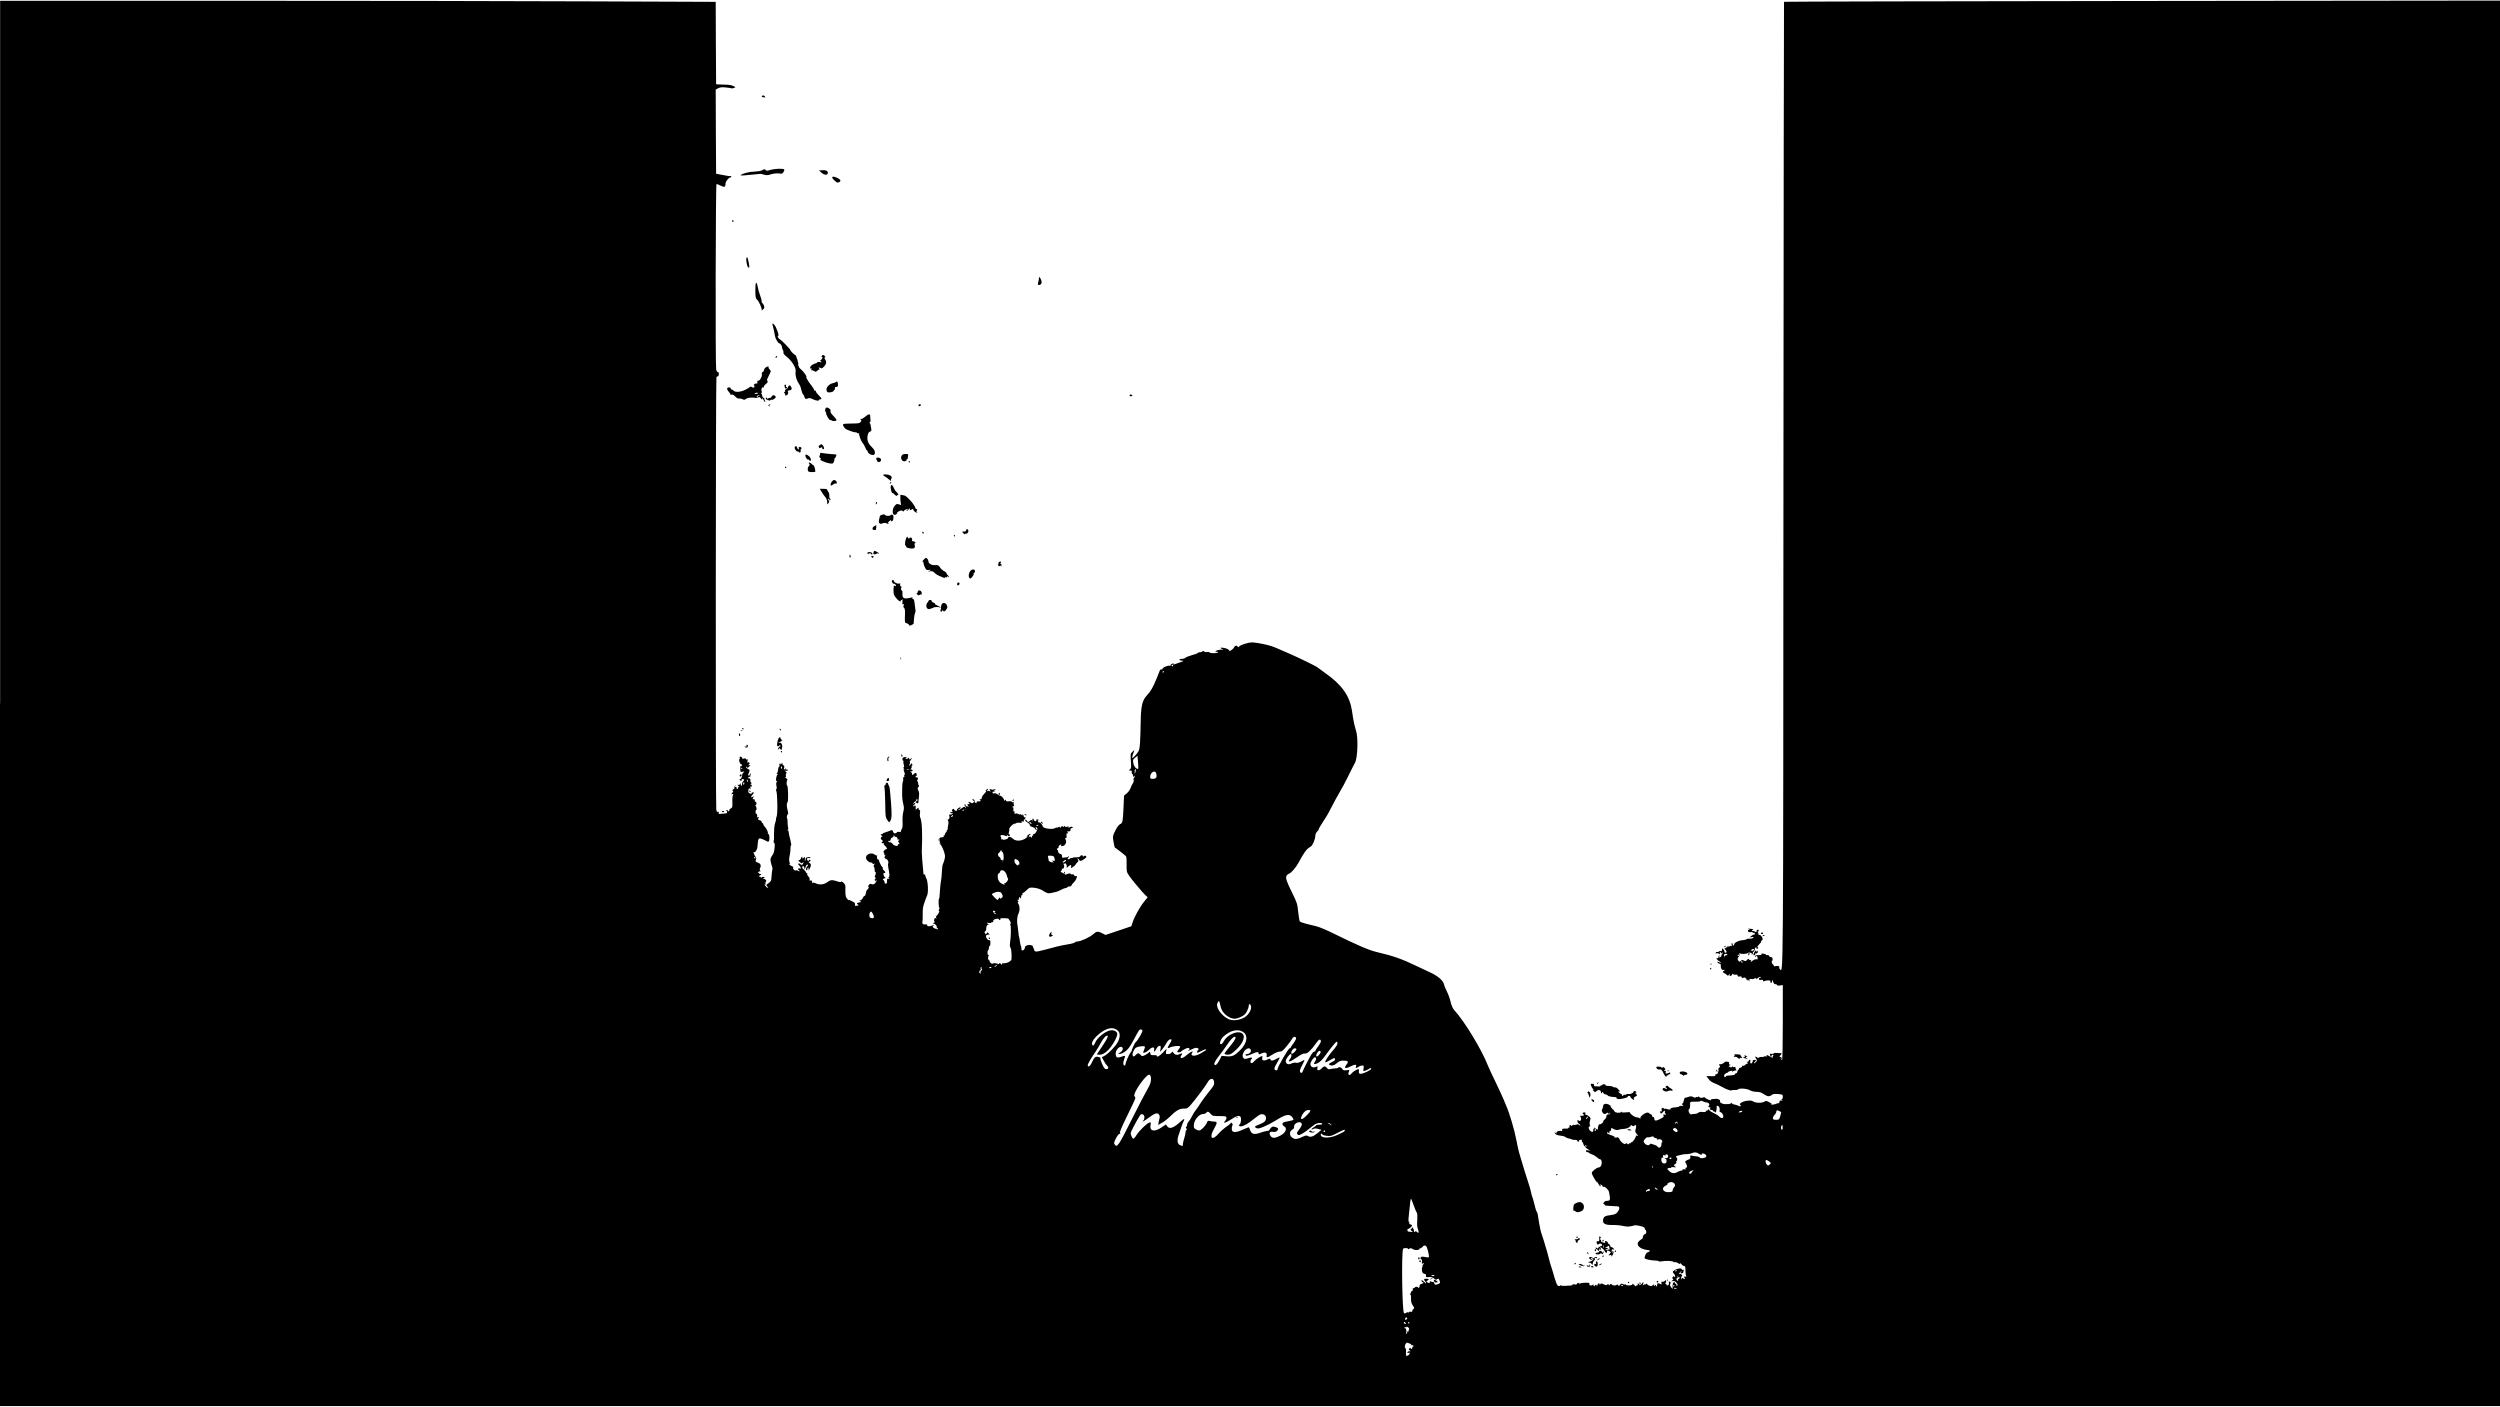 <?xml version="1.0" standalone="no"?>
<!DOCTYPE svg PUBLIC "-//W3C//DTD SVG 20010904//EN"
 "http://www.w3.org/TR/2001/REC-SVG-20010904/DTD/svg10.dtd">
<svg version="1.0" xmlns="http://www.w3.org/2000/svg"
 width="3043pt" height="1713pt" viewBox="0 0 3043 1713"
 preserveAspectRatio="xMidYMid meet">

<g transform="translate(0,1713) scale(0.1,-0.1)"
fill="#000000" stroke="none">
<path d="M0 8568 l0 -8553 15215 0 15215 0 0 8554 0 8554 -4356 -5 c-2395 -3
-4357 -7 -4359 -10 -2 -2 -5 -2648 -7 -5879 -3 -6166 -1 -5935 -43 -5896 -7 6
-10 18 -8 24 6 15 -23 20 -56 11 -5 -2 -9 1 -9 6 0 5 -5 12 -11 16 -6 3 -13
16 -16 29 -2 12 0 19 4 16 5 -3 8 6 7 20 -1 17 -7 25 -19 25 -10 0 -20 6 -23
14 -3 8 -14 13 -25 11 -11 -2 -17 0 -14 4 3 5 -11 11 -30 13 -24 3 -31 1 -25
-7 7 -8 -3 -11 -32 -11 -28 1 -43 -4 -46 -14 -4 -12 -3 -13 10 -2 13 11 16 9
21 -14 4 -21 1 -25 -14 -21 -10 3 -31 -4 -46 -16 -23 -19 -26 -19 -20 -4 4 12
3 16 -4 11 -6 -4 -15 0 -20 7 -8 11 -12 10 -24 -5 -12 -16 -19 -18 -39 -8 -19
9 -27 8 -37 -4 -9 -11 -15 -12 -25 -3 -18 15 -18 37 1 55 8 8 11 22 8 31 -5
12 -3 14 7 8 18 -11 80 -7 95 5 14 12 57 1 48 -13 -4 -6 -1 -7 6 -3 7 5 10 15
7 23 -3 8 -2 11 3 8 10 -6 27 33 22 50 -1 6 3 4 10 -2 18 -18 29 -16 29 5 0
14 -2 15 -10 2 -5 -8 -10 -11 -10 -7 0 5 14 22 30 39 17 17 29 33 26 36 -3 3
1 10 9 16 13 9 13 15 3 38 -8 16 -21 28 -32 28 -11 0 -16 3 -13 7 4 3 2 12 -4
20 -6 7 -7 13 -2 13 5 0 10 6 10 14 0 8 -6 12 -14 9 -7 -3 -13 -12 -13 -20 0
-9 -5 -11 -12 -6 -13 8 -18 9 -40 12 -9 1 -8 4 2 11 8 5 13 10 10 11 -3 0 -21
2 -40 4 -26 3 -30 2 -15 -5 17 -7 17 -9 3 -9 -11 -1 -15 -6 -12 -16 4 -9 15
-13 30 -11 13 3 26 0 30 -5 3 -5 10 -7 15 -4 5 4 9 -1 9 -10 0 -9 -4 -14 -9
-11 -4 3 -19 -4 -32 -15 l-23 -20 28 5 c22 4 25 2 16 -8 -6 -8 -25 -13 -43
-12 -18 2 -35 -1 -38 -6 -3 -5 -28 -11 -54 -13 -49 -4 -102 -34 -98 -54 2 -6
-2 -11 -7 -11 -6 0 -10 7 -10 15 0 8 -4 15 -9 15 -5 0 -7 -10 -3 -22 4 -15 2
-19 -8 -13 -7 4 -16 2 -21 -6 -7 -11 -9 -11 -9 -1 0 10 -3 10 -15 -1 -8 -9
-20 -18 -27 -20 -10 -4 -10 -8 1 -15 19 -14 22 -39 5 -39 -8 0 -14 7 -14 14 0
8 -7 21 -15 29 -13 14 -15 13 -15 -6 0 -15 -5 -20 -15 -17 -8 4 -17 2 -20 -4
-4 -5 -14 -8 -22 -7 -9 2 -18 -3 -20 -10 -3 -8 1 -10 11 -6 9 3 23 1 31 -6 13
-11 14 -10 9 4 -3 9 -1 16 5 16 6 0 11 -6 11 -12 0 -9 4 -8 10 2 5 8 10 10 10
4 0 -5 -5 -15 -12 -22 -7 -7 -9 -12 -5 -12 4 0 2 -6 -5 -14 -7 -8 -17 -12 -22
-9 -4 3 -2 10 5 15 11 8 11 9 -1 5 -8 -2 -14 -11 -14 -20 1 -9 -4 -13 -12 -10
-24 9 -5 -23 22 -37 13 -7 22 -15 20 -17 -2 -3 -14 0 -25 6 -17 10 -20 9 -15
-4 4 -8 14 -15 23 -15 12 0 17 -7 16 -23 -3 -31 14 -60 31 -53 8 3 14 1 14 -4
0 -6 -5 -10 -11 -10 -6 0 -9 -6 -6 -12 2 -7 8 -13 14 -13 5 0 17 -8 27 -18 18
-17 19 -17 32 0 13 17 14 17 8 -1 -5 -14 -3 -17 12 -14 10 2 18 10 16 18 -2
10 0 11 10 3 7 -6 23 -9 36 -7 15 3 22 -1 22 -11 0 -11 7 -14 25 -11 17 3 25
0 25 -10 0 -11 4 -13 17 -6 18 10 35 0 46 -28 4 -11 6 -12 6 -1 1 9 6 8 19 -6
9 -10 13 -13 9 -6 -13 18 0 32 23 26 11 -3 27 0 35 7 12 10 15 10 15 0 0 -9 7
-8 25 4 29 19 35 20 35 5 0 -5 -5 -7 -10 -4 -5 3 -10 -1 -10 -11 0 -12 6 -15
25 -12 17 4 25 1 25 -9 0 -9 5 -11 12 -7 7 5 27 9 45 10 27 1 33 -2 33 -18 0
-26 20 -12 21 15 1 16 3 14 10 -10 7 -23 16 -33 29 -33 11 0 20 -5 20 -11 0
-6 13 -8 35 -5 l35 6 0 -455 c0 -278 -4 -455 -9 -455 -6 0 -13 5 -17 12 -5 7
-3 8 6 3 8 -5 11 -3 8 6 -3 8 -11 13 -17 12 -16 -4 -14 7 6 29 15 17 15 18
-13 19 -16 1 -41 2 -56 3 -15 1 -24 -2 -21 -7 4 -6 -5 -8 -21 -5 -21 4 -26 2
-22 -9 3 -8 6 -17 6 -19 0 -2 5 -4 11 -4 5 0 7 5 4 10 -3 6 1 10 11 10 13 0
14 -3 5 -13 -6 -8 -7 -18 -3 -22 4 -5 -10 1 -31 13 -43 25 -51 27 -41 10 5 -8
0 -9 -14 -6 -12 4 -20 3 -17 -2 3 -4 -10 -6 -28 -5 -17 1 -35 -3 -39 -9 -5 -7
-11 -8 -15 -1 -5 6 -14 11 -22 13 -11 2 -10 -2 3 -22 15 -24 15 -27 -4 -46
-11 -11 -20 -16 -20 -11 0 5 7 17 16 25 14 14 13 16 -10 14 -14 -1 -23 -4 -21
-6 2 -3 0 -13 -6 -24 -13 -23 -32 -13 -24 13 7 22 -13 26 -21 4 -4 -8 -11 -12
-18 -8 -6 4 -4 -2 4 -12 8 -10 10 -16 4 -12 -6 4 -19 -2 -29 -13 -10 -11 -24
-16 -33 -13 -10 4 -13 2 -8 -5 4 -7 -3 -14 -19 -18 -13 -3 -22 -10 -19 -15 3
-5 1 -9 -5 -9 -5 0 -11 -10 -13 -22 -2 -13 -10 -23 -18 -23 -8 -1 -14 -6 -13
-11 1 -6 -13 -11 -30 -12 -68 -4 -85 -7 -80 -15 2 -4 0 -7 -6 -7 -18 0 -22 20
-7 35 8 8 19 15 24 15 6 0 12 4 14 8 2 5 16 12 31 16 22 5 27 4 21 -6 -5 -10
-4 -11 7 0 7 6 22 12 32 12 16 0 17 3 7 15 -6 8 -9 18 -6 24 4 5 -3 7 -16 3
-16 -4 -19 -2 -14 9 4 8 1 7 -6 -3 -11 -12 -18 -14 -33 -5 -19 10 -19 10 0 18
16 6 17 8 3 8 -10 1 -15 7 -12 19 4 13 -2 17 -26 19 -16 1 -30 -1 -30 -6 0
-12 -50 -32 -62 -25 -6 4 -5 -2 1 -15 10 -17 9 -22 -2 -27 -9 -3 -13 -13 -10
-24 6 -22 -14 -63 -28 -55 -5 4 -9 -1 -9 -10 0 -13 -9 -16 -42 -15 -61 3 -75
1 -63 -8 6 -4 18 -19 27 -33 9 -14 37 -34 65 -44 26 -10 64 -28 83 -40 46 -28
116 -55 124 -48 3 4 22 6 41 5 19 -1 36 2 39 7 11 17 108 12 143 -9 21 -12 52
-20 82 -20 37 0 58 -7 92 -30 45 -30 68 -31 99 -5 10 8 34 11 72 8 56 -5 58
-6 58 -34 0 -16 -5 -29 -12 -29 -9 0 -8 -4 2 -11 12 -9 11 -10 -7 -6 -18 4
-23 1 -23 -14 0 -12 -7 -19 -18 -19 -10 0 -22 -3 -25 -7 -4 -3 -22 -7 -39 -9
-18 -1 -27 0 -20 3 10 4 7 9 -10 19 -45 26 -50 27 -75 13 -33 -18 -103 -16
-134 4 -18 11 -37 13 -76 8 -56 -8 -103 -38 -81 -52 21 -13 1 -21 -22 -9 -13
7 -34 13 -47 15 -14 1 -29 9 -34 16 -5 9 -9 9 -9 3 0 -7 -12 -12 -27 -13 -16
0 -37 -1 -48 -1 -25 -1 -66 20 -59 32 9 14 -21 36 -47 33 -13 -1 -34 -3 -47
-4 -13 0 -20 -5 -17 -12 4 -5 -10 -3 -32 6 -21 9 -39 20 -41 25 -2 5 -13 5
-27 0 -18 -7 -28 -5 -40 6 -8 9 -15 11 -15 5 0 -6 -7 -8 -15 -5 -8 4 -15 2
-15 -4 0 -6 -12 -5 -29 4 -22 11 -35 12 -57 3 -16 -6 -30 -10 -31 -10 -15 4
-22 -4 -27 -33 -4 -19 -12 -37 -19 -40 -9 -3 -8 -7 3 -15 13 -10 13 -11 0 -12
-8 -1 -21 -1 -27 0 -7 1 -13 -2 -13 -7 0 -4 -17 -9 -37 -10 -48 -3 -75 -11
-69 -21 6 -9 -40 -8 -49 1 -4 4 -13 4 -21 1 -8 -3 -14 0 -14 6 0 6 -7 8 -15 5
-10 -4 -13 -13 -10 -25 4 -11 3 -19 -2 -18 -20 3 -25 -2 -13 -16 11 -14 14
-13 27 5 14 20 40 29 28 10 -4 -6 -1 -18 7 -27 11 -14 11 -16 -4 -11 -20 8
-31 -1 -18 -16 6 -8 -8 -20 -45 -38 -55 -27 -69 -24 -70 12 0 8 -6 14 -12 13
-7 -2 -13 4 -13 12 0 9 -8 19 -17 22 -10 4 -21 11 -24 15 -17 25 -117 -40
-102 -66 3 -6 0 -6 -8 2 -7 6 -24 12 -39 12 -24 1 -80 40 -80 58 0 5 -23 6
-50 2 -33 -4 -50 -3 -50 4 0 8 -3 8 -8 0 -10 -16 -75 -10 -80 7 -2 8 -14 22
-26 31 -11 9 -21 23 -21 30 0 17 -41 36 -68 31 -16 -3 -23 -12 -25 -31 -1 -14
-6 -30 -11 -35 -14 -14 9 -57 30 -57 10 0 21 5 24 10 7 12 25 4 25 -12 0 -5
-6 -8 -12 -5 -8 3 -14 -5 -14 -20 -1 -14 -12 -31 -23 -40 -12 -8 -19 -18 -16
-23 6 -10 -35 -41 -45 -35 -9 5 -23 -33 -21 -52 2 -18 -9 -16 -32 4 -11 10
-17 12 -13 6 4 -7 2 -13 -4 -13 -7 0 -10 -6 -8 -12 9 -27 -15 -34 -38 -11 -22
22 -23 53 -2 53 5 0 5 6 0 16 -6 10 -5 30 1 52 10 31 9 36 -12 53 -13 11 -29
19 -37 19 -8 0 -11 6 -8 15 4 10 0 15 -13 15 -11 0 -20 -7 -20 -15 0 -8 4 -12
9 -9 4 3 8 0 8 -5 0 -11 -13 -15 -38 -12 -11 2 -11 -2 -2 -19 15 -28 -5 -57
-26 -39 -11 9 -14 7 -14 -9 0 -11 10 -27 23 -35 12 -9 17 -16 10 -16 -6 -1
-14 3 -18 9 -3 6 -15 6 -29 0 -13 -5 -27 -6 -30 -3 -3 3 -12 0 -21 -7 -11 -9
-15 -9 -15 -1 0 7 -5 9 -11 6 -6 -4 -8 -14 -5 -22 3 -8 1 -11 -4 -8 -6 3 -10
1 -10 -4 0 -6 -8 -10 -17 -9 -45 3 -65 -2 -59 -17 4 -11 -1 -14 -17 -11 -29 5
-60 -12 -50 -27 4 -7 -2 -5 -12 3 -17 14 -18 14 -7 -6 8 -16 24 -23 63 -27 29
-4 55 -10 58 -15 5 -7 41 -21 71 -26 3 -1 10 -4 15 -7 6 -3 22 -5 37 -4 15 0
26 -3 25 -8 -1 -5 4 -12 11 -14 7 -3 11 1 10 7 -2 7 7 14 20 16 15 3 21 0 16
-7 -3 -6 -2 -14 4 -18 5 -3 12 -15 14 -25 4 -24 36 -57 69 -73 23 -11 22 -12
-9 -6 -27 5 -31 3 -26 -11 3 -9 10 -14 14 -11 5 3 14 -1 22 -8 7 -8 25 -17 39
-20 14 -4 38 -18 53 -32 15 -14 33 -25 40 -25 8 0 17 -11 20 -24 8 -34 -9 -76
-32 -76 -26 0 -87 -48 -87 -68 -1 -19 53 -112 64 -112 4 0 13 -11 19 -25 6
-14 17 -25 24 -25 9 0 8 3 -2 10 -13 8 -13 10 1 10 9 0 20 -7 23 -16 4 -9 9
-14 13 -11 11 12 61 -33 67 -61 18 -87 16 -106 -11 -108 -7 -1 -20 -2 -28 -3
-8 0 -19 -11 -26 -22 -8 -15 -8 -19 0 -15 6 4 11 1 11 -7 0 -13 6 -14 147 -20
27 -2 33 -6 33 -24 0 -12 -11 -34 -23 -49 -19 -22 -36 -29 -85 -35 -66 -7 -85
-20 -90 -60 -5 -44 26 -61 110 -60 40 1 98 -4 128 -11 30 -6 60 -10 65 -9 6 2
21 4 35 5 14 1 30 5 37 9 9 6 52 1 98 -12 24 -7 35 -15 35 -27 0 -8 4 -14 8
-14 4 0 9 -11 10 -24 1 -16 -5 -25 -17 -29 -12 -3 -21 -15 -23 -31 -2 -15 -7
-27 -13 -28 -5 -1 -21 -12 -34 -24 -45 -42 1 -96 94 -109 11 -1 23 -3 28 -4
16 -3 6 -20 -14 -23 -14 -2 -25 -15 -34 -40 -11 -34 -11 -37 9 -43 33 -11 67
-17 114 -19 23 0 42 -4 42 -9 0 -4 15 -4 33 -1 52 11 147 6 147 -8 0 -4 6 -5
14 -2 8 3 26 -2 40 -11 20 -13 26 -14 26 -4 0 7 7 3 16 -9 8 -12 23 -22 32
-22 14 0 17 -10 17 -53 0 -28 3 -58 8 -64 7 -10 3 -13 -14 -13 -19 0 -21 -2
-9 -10 8 -5 11 -12 7 -16 -3 -4 -13 -1 -21 5 -11 10 -15 8 -19 -6 -4 -15 -5
-15 -6 2 0 12 4 26 10 32 8 8 6 14 -9 22 -10 6 -23 7 -28 3 -5 -4 0 3 10 15
11 13 21 23 24 23 2 0 -1 -7 -8 -15 -10 -12 -9 -15 8 -15 13 0 21 8 24 24 4
17 1 23 -9 19 -7 -3 -13 0 -13 6 0 17 -48 13 -81 -6 -33 -20 -35 -26 -14 -47
8 -8 15 -23 15 -33 0 -13 -2 -15 -9 -5 -6 10 -10 10 -20 -2 -9 -11 -9 -16 0
-22 9 -5 7 -11 -7 -22 -18 -13 -18 -14 4 -7 17 5 29 1 43 -14 21 -22 25 -41 8
-41 -5 0 -8 4 -5 9 3 5 -1 12 -10 15 -8 3 -12 10 -9 16 3 6 -1 7 -9 4 -15 -6
-20 -26 -17 -69 2 -18 0 -18 -18 5 -13 17 -17 29 -11 41 10 17 4 29 -13 29 -5
0 -7 -6 -4 -13 3 -8 1 -20 -4 -28 -7 -11 -13 -10 -31 10 -13 13 -17 21 -10 17
8 -5 12 0 12 15 0 20 -2 21 -17 7 -10 -9 -24 -13 -32 -10 -10 3 -12 -1 -8 -16
4 -19 2 -20 -13 -12 -28 15 -40 12 -40 -10 0 -11 -5 -20 -11 -20 -5 0 -7 5 -4
10 3 6 1 10 -4 10 -6 0 -11 -6 -12 -12 0 -7 -4 -4 -9 7 -5 11 -9 15 -9 9 -1
-7 -8 -14 -16 -17 -18 -8 -67 17 -57 29 4 4 -1 2 -11 -5 -9 -7 -17 -10 -17 -6
0 4 -7 1 -17 -6 -15 -13 -15 -12 -4 8 7 15 8 23 1 23 -5 0 -10 -3 -10 -8 0 -4
-9 -13 -21 -20 -12 -8 -18 -9 -15 -4 3 6 -1 13 -10 16 -12 5 -15 2 -10 -9 3
-9 2 -14 -3 -10 -5 3 -12 -1 -15 -7 -3 -9 -11 -6 -25 11 -13 14 -21 18 -21 10
0 -9 -14 -15 -40 -16 -22 0 -40 3 -40 9 0 5 -4 6 -10 3 -5 -3 -18 -1 -29 5
-16 8 -22 7 -29 -6 -11 -19 -22 -20 -33 -2 -5 8 -9 8 -9 2 0 -13 -48 -16 -56
-3 -3 5 -12 9 -20 9 -10 0 -12 -5 -8 -12 5 -8 1 -8 -10 1 -13 11 -19 12 -25 3
-6 -9 -15 -8 -40 4 -28 14 -35 14 -42 3 -7 -11 -9 -11 -9 -1 0 8 -6 12 -13 10
-6 -3 -12 -10 -12 -15 0 -6 -4 -15 -9 -20 -5 -5 -6 -3 -2 5 4 7 1 12 -8 12 -9
0 -16 -5 -16 -11 0 -5 -5 -7 -10 -4 -6 4 -7 12 -3 18 4 7 0 6 -10 -2 -20 -16
-49 -8 -41 12 4 11 -7 14 -50 13 -30 -1 -58 -5 -62 -9 -4 -4 -13 -2 -19 3 -9
8 -14 6 -19 -5 -4 -11 -13 -14 -31 -9 -14 3 -25 2 -25 -4 0 -5 -10 -10 -22
-10 -13 0 -44 -2 -70 -4 -27 -2 -50 1 -52 7 -3 6 -5 5 -5 -2 -1 -6 -10 -9 -21
-6 -19 5 -27 24 -67 163 -8 30 -20 66 -25 80 -6 14 -18 59 -28 100 -10 41 -25
95 -33 120 -8 25 -20 65 -27 90 -7 25 -19 61 -26 80 -8 19 -21 76 -29 125 -8
50 -16 100 -18 112 -2 13 -9 28 -14 35 -5 7 -18 49 -28 93 -10 44 -22 85 -26
90 -3 6 -9 28 -13 50 -4 22 -18 72 -31 110 -27 83 -66 206 -90 290 -9 33 -21
71 -25 85 -5 14 -21 86 -35 160 -23 121 -84 325 -120 405 -7 17 -22 53 -33 80
-11 28 -55 122 -97 210 -43 88 -86 181 -96 207 -77 196 -285 538 -409 673 -18
20 -33 54 -44 100 -9 39 -29 95 -45 126 -16 31 -32 70 -35 87 -10 44 -72 99
-156 139 -41 19 -111 52 -155 73 -201 97 -303 133 -504 180 -96 22 -231 80
-526 225 -82 41 -177 81 -210 89 -33 8 -90 22 -127 31 -37 10 -72 22 -77 29
-5 6 -14 58 -20 116 -10 98 -15 113 -70 225 -73 147 -86 187 -72 214 6 11 20
22 30 26 29 9 86 76 121 142 66 123 94 160 144 188 23 13 55 89 55 131 1 18
10 39 21 49 11 10 20 23 20 30 0 6 24 47 53 91 28 43 58 90 64 104 37 74 147
277 157 290 7 8 44 78 82 154 38 77 76 153 86 170 33 62 41 304 13 391 -20 63
-33 126 -49 240 -27 182 -121 317 -321 458 -55 39 -102 74 -105 77 -9 9 -233
118 -320 156 -47 20 -103 44 -125 54 -85 39 -122 51 -209 70 -50 11 -109 20
-132 20 -51 0 -144 -29 -162 -50 -10 -11 -15 -12 -18 -2 -9 20 -34 14 -45 -10
-10 -23 -59 -54 -59 -37 0 13 -34 28 -76 34 -38 5 -37 -9 1 -18 11 -3 -1 -5
-26 -6 -28 -1 -52 -7 -59 -16 -11 -13 -10 -14 3 -10 8 4 18 2 21 -3 9 -14 -81
-19 -99 -6 -9 7 -25 10 -36 7 -10 -3 -25 0 -33 6 -10 8 -16 9 -21 1 -3 -5 -17
-10 -31 -10 -13 0 -24 -4 -24 -8 0 -4 -32 -17 -71 -27 -39 -11 -75 -25 -81
-32 -6 -7 -23 -13 -39 -13 -40 0 -46 -18 -7 -22 32 -3 31 -4 -22 -22 -30 -10
-61 -21 -69 -24 -9 -3 -12 -1 -7 6 5 9 1 9 -16 3 -13 -5 -22 -14 -21 -20 2 -6
-4 -8 -12 -5 -17 7 -85 -22 -85 -36 0 -6 -7 -10 -15 -10 -8 0 -15 -1 -15 -3 0
-1 -20 -51 -44 -110 -46 -111 -69 -151 -118 -203 -54 -58 -71 -130 -74 -309
-1 -88 -5 -205 -8 -259 -6 -89 -10 -103 -36 -136 -16 -20 -36 -43 -45 -50 -19
-16 -20 0 0 53 l13 39 -25 -24 c-24 -22 -25 -26 -19 -112 6 -78 5 -90 -11
-102 -17 -13 -17 -13 4 -14 16 0 21 -5 18 -20 -2 -11 0 -20 6 -20 5 0 9 -10 9
-22 0 -19 2 -20 10 -8 8 13 10 12 10 -2 0 -10 -4 -18 -9 -18 -4 0 -6 -11 -3
-25 2 -15 -2 -33 -11 -43 -8 -9 -20 -34 -26 -54 -7 -20 -28 -50 -46 -65 l-34
-28 -6 -135 c-8 -184 -11 -199 -41 -212 -17 -8 -38 -36 -59 -79 -33 -66 -33
-68 -22 -138 6 -39 15 -71 19 -71 4 0 27 -17 52 -37 25 -21 55 -45 67 -53 20
-15 22 -24 21 -110 -1 -87 1 -96 28 -136 33 -50 166 -208 203 -243 l26 -23
-43 -53 c-51 -62 -117 -181 -140 -250 l-16 -50 -157 -53 -158 -53 -40 21 c-54
27 -69 25 -112 -14 -39 -35 -150 -86 -188 -86 -11 0 -26 -5 -33 -12 -7 -7 -47
-18 -90 -24 -42 -7 -102 -19 -132 -27 -246 -66 -251 -67 -267 -52 -8 8 -11 15
-7 15 3 0 2 6 -4 13 -6 6 -10 17 -9 22 2 19 -51 30 -78 15 -14 -7 -23 -15 -20
-18 2 -3 0 -13 -6 -23 -12 -24 -41 -25 -37 -1 1 9 -1 22 -4 28 -4 6 -10 33
-14 60 -3 27 -8 52 -10 56 -3 4 -7 31 -9 60 -3 29 -7 64 -10 78 -11 47 -6 115
9 145 20 38 20 94 0 123 -10 15 -11 22 -3 22 8 0 7 5 -2 17 -10 11 -10 14 -1
9 8 -5 12 0 12 13 0 12 5 21 11 21 5 0 7 -5 3 -12 -4 -7 -3 -8 4 -4 7 4 12 16
12 27 0 11 4 17 10 14 6 -3 7 1 4 9 -3 9 -1 16 5 16 7 0 27 15 46 34 29 30 39
34 77 31 43 -3 90 -16 118 -35 54 -35 67 -39 111 -29 24 6 51 12 60 14 9 2 33
13 55 24 21 12 45 21 53 21 8 0 23 8 34 17 11 10 17 12 13 5 -7 -11 -4 -11 12
-1 12 7 19 15 17 17 -2 2 9 16 24 30 33 32 52 88 26 78 -9 -3 -18 1 -22 10 -3
9 -13 14 -24 11 -11 -3 -17 -1 -14 3 7 12 -48 7 -57 -5 -4 -5 -14 -2 -26 8
-10 9 -24 17 -30 17 -15 0 -16 17 -2 25 6 4 7 11 4 17 -4 7 -2 8 4 4 17 -10
32 26 20 48 -8 14 -7 17 1 12 6 -4 11 -1 11 6 0 7 7 3 15 -9 8 -12 12 -29 8
-39 -5 -14 -2 -13 15 4 28 28 46 28 39 2 -5 -21 -5 -21 23 -3 16 10 29 21 29
26 1 4 10 16 22 28 16 16 18 23 8 35 -7 8 -7 14 -1 14 5 0 12 -7 16 -15 8 -21
27 -19 64 9 26 19 30 26 19 34 -10 9 -17 8 -25 0 -9 -9 -12 -9 -12 0 0 16 -27
15 -33 -1 -3 -9 -20 -13 -47 -13 -23 1 -44 -2 -46 -6 -3 -5 -9 -6 -14 -3 -5 3
-11 1 -15 -5 -3 -5 -13 -10 -22 -10 -13 0 -13 3 -3 15 7 9 10 18 6 22 -3 3 -6
2 -6 -3 0 -6 -10 -10 -22 -11 -13 0 -30 -2 -38 -4 -10 -3 -15 3 -14 19 0 16
-6 24 -23 28 -13 4 -23 14 -23 24 0 11 -5 22 -12 26 -7 5 -5 11 7 21 11 7 15
13 11 13 -5 0 -3 7 4 15 14 17 35 21 25 5 -10 -17 32 -11 46 6 17 21 20 43 8
66 -7 13 -6 18 3 16 8 -2 11 8 9 31 -2 22 1 31 8 27 6 -4 11 -3 11 3 0 5 -6
12 -12 14 -7 3 -1 6 14 6 16 1 27 4 27 9 -4 21 3 32 18 32 12 0 14 3 6 11 -8
8 -17 8 -33 -1 -18 -10 -21 -9 -15 0 6 10 1 11 -19 6 -18 -4 -26 -2 -26 6 0
10 -2 10 -9 -1 -6 -10 -10 -10 -16 -1 -5 8 -11 6 -21 -7 -8 -11 -13 -13 -14
-5 0 10 -5 10 -20 2 -11 -6 -20 -8 -20 -4 0 3 -6 2 -13 -4 -28 -23 -145 -10
-154 17 -10 27 -43 65 -43 50 0 -11 -2 -11 -10 1 -14 21 -12 33 3 24 6 -4 8
-3 4 1 -12 14 -39 15 -34 1 3 -7 -2 -13 -10 -13 -9 0 -18 9 -21 19 -2 10 -8
15 -13 13 -4 -3 -6 -13 -3 -23 5 -14 4 -14 -4 -2 -9 12 -13 12 -30 -4 -19 -17
-21 -16 -35 4 -10 15 -16 17 -19 8 -3 -7 9 -20 26 -29 17 -9 30 -24 30 -32 -1
-10 10 -18 27 -22 16 -4 34 -16 40 -27 6 -11 13 -17 16 -14 3 3 0 12 -7 21 -9
11 -9 15 -1 15 22 0 23 -29 1 -60 -12 -17 -26 -27 -32 -24 -7 4 -8 2 -4 -4 4
-7 2 -12 -3 -12 -6 0 -11 -8 -11 -17 0 -14 -2 -15 -9 -4 -5 7 -14 10 -20 7 -7
-5 -10 -2 -9 6 2 7 10 16 18 20 13 6 13 7 -1 7 -9 1 -24 -9 -35 -21 -10 -12
-13 -18 -6 -14 6 4 12 5 12 3 0 -3 -17 -15 -37 -28 -53 -31 -116 -29 -149 5
-23 22 -54 26 -54 6 0 -13 -59 -30 -65 -19 -4 5 -11 6 -17 3 -7 -4 -8 -2 -4 5
4 6 3 18 -3 25 -16 19 11 28 45 16 33 -13 37 -13 28 3 -6 9 -4 9 7 0 18 -17
29 -16 29 3 0 8 -4 13 -9 9 -6 -3 -7 6 -2 22 4 16 7 33 5 38 -5 17 41 66 64
68 12 1 22 4 22 8 0 4 16 6 36 4 29 -3 35 -1 30 12 -6 14 -4 14 11 2 9 -8 14
-9 10 -3 -3 6 3 21 14 32 16 18 17 22 4 22 -8 0 -15 6 -15 14 0 8 -5 18 -12
22 -7 5 -8 3 -3 -7 8 -12 6 -12 -8 0 -10 8 -20 11 -24 8 -3 -4 -12 -2 -19 4
-8 6 -20 9 -29 6 -8 -4 -17 -2 -20 3 -3 4 1 11 7 13 8 3 6 6 -4 6 -13 1 -17 8
-14 30 2 23 0 28 -13 24 -9 -2 -5 2 8 10 15 9 20 17 13 21 -6 4 -8 14 -5 23 4
10 2 14 -5 9 -6 -3 -14 -1 -18 5 -4 6 -19 9 -36 5 -21 -4 -30 -1 -35 10 -5 13
-7 13 -14 2 -7 -10 -9 -9 -9 5 0 17 -34 53 -48 51 -4 -1 -17 6 -30 16 -12 10
-31 16 -42 13 -14 -4 -20 0 -20 11 0 10 6 13 15 10 11 -5 13 -2 8 12 -5 13 -3
15 7 9 9 -6 11 -4 5 4 -5 9 -11 9 -17 3 -7 -7 -19 -7 -35 -1 -22 8 -23 7 -12
-14 9 -17 9 -20 -1 -10 -7 6 -20 9 -29 5 -14 -5 -14 -4 -2 11 17 21 5 22 -15
2 -12 -11 -12 -15 -2 -15 7 0 -2 -13 -20 -29 -17 -17 -32 -39 -32 -50 0 -13
-7 -21 -17 -21 -14 0 -15 -2 -4 -9 16 -10 3 -19 -26 -16 -14 1 -19 -3 -16 -12
4 -9 0 -11 -11 -7 -8 3 -15 9 -14 12 2 21 -4 32 -19 32 -15 0 -15 -1 1 -13 16
-12 17 -14 1 -27 -12 -10 -19 -10 -27 -2 -7 7 -19 12 -27 11 -11 0 -12 -2 -3
-6 13 -5 17 -24 5 -22 -21 3 -24 -3 -12 -18 12 -15 12 -16 -4 -10 -10 4 -21 7
-23 7 -3 0 -3 4 0 8 3 5 -1 9 -9 9 -13 0 -12 -4 2 -19 9 -10 13 -21 10 -25 -4
-3 -7 -1 -7 5 0 18 -19 14 -47 -8 -14 -11 -31 -20 -37 -20 -6 1 0 7 13 14 16
9 19 14 10 18 -15 5 -51 -27 -41 -36 3 -3 -2 -6 -12 -6 -9 0 -19 7 -22 15 -5
12 -9 13 -20 4 -11 -9 -11 -15 -3 -25 8 -10 6 -12 -10 -9 -12 2 -19 0 -16 -6
4 -5 14 -9 23 -9 16 -1 15 -1 -1 -11 -9 -5 -22 -7 -28 -3 -7 4 -9 0 -5 -13 8
-25 -3 -55 -16 -47 -6 4 -6 -1 0 -13 7 -12 8 -33 2 -58 -5 -21 -7 -43 -4 -47
3 -4 0 -8 -6 -8 -6 0 -9 -4 -6 -9 3 -5 -1 -14 -9 -21 -8 -7 -15 -19 -15 -26 0
-8 -5 -14 -11 -14 -5 0 -7 -4 -4 -10 3 -6 -1 -11 -9 -11 -9 -1 -21 -2 -27 -3
-6 0 -18 -12 -26 -26 -15 -24 -15 -24 2 -5 16 18 17 19 11 1 -3 -10 -1 -26 6
-34 11 -13 11 -15 -2 -8 -13 7 -13 6 0 -6 29 -25 69 -134 61 -163 -2 -5 -5
-21 -7 -34 -3 -13 -10 -34 -16 -45 -7 -12 -13 -55 -14 -96 -2 -41 -6 -86 -9
-100 -7 -32 -17 -132 -19 -187 0 -24 -4 -43 -7 -43 -4 0 -6 -25 -5 -55 0 -30
5 -55 9 -55 4 0 3 -9 -3 -20 -7 -14 -8 -20 0 -20 10 0 -16 -49 -34 -61 -5 -4
-5 -13 -1 -20 5 -8 5 -11 1 -7 -15 13 -35 -16 -25 -34 6 -12 6 -18 -1 -18 -5
0 -10 -5 -10 -12 0 -6 3 -9 6 -5 10 10 42 -26 36 -41 -3 -10 -1 -13 6 -8 8 5
10 1 5 -10 -4 -11 -8 -13 -11 -6 -2 7 -7 10 -11 7 -5 -2 -17 2 -27 10 -16 13
-17 16 -4 25 19 12 9 13 -24 0 -27 -10 -59 -4 -51 10 3 4 -1 8 -8 7 -49 -1
-54 3 -50 36 2 17 4 39 3 47 -1 42 1 111 5 127 5 26 35 114 49 143 17 34 11
168 -9 206 -8 16 -15 35 -15 42 0 7 -4 10 -10 7 -5 -3 -10 2 -11 12 -1 10 -3
32 -4 48 -6 48 -17 199 -16 215 10 232 3 376 -20 422 -4 9 -5 32 -2 52 4 24 2
36 -6 36 -6 0 -11 7 -11 17 0 15 -1 15 -19 -1 -17 -16 -18 -15 -16 9 2 14 -1
27 -6 31 -5 3 -9 0 -9 -6 0 -6 -5 -8 -11 -4 -8 5 -6 10 5 16 9 5 16 14 16 20
0 6 -7 5 -17 -3 -17 -13 -17 -13 -3 6 8 11 21 24 28 28 7 5 9 14 6 20 -4 7 -1
7 7 -1 12 -11 11 -15 -5 -24 -15 -8 -16 -12 -5 -19 19 -12 26 -11 26 4 1 6 4
36 7 65 5 37 3 61 -7 80 -11 24 -11 30 1 41 8 8 10 16 5 20 -5 3 -9 15 -8 26
0 11 -4 23 -10 28 -6 4 -6 10 2 15 14 9 0 38 -14 29 -5 -3 -10 0 -10 8 0 8 4
12 9 9 4 -3 6 5 5 18 -4 25 -13 26 -39 3 -16 -13 -18 -13 -18 4 0 11 -8 22
-17 24 -13 3 -12 5 5 6 14 1 22 6 19 14 -2 6 -10 11 -17 9 -11 -3 -11 0 -1 12
7 8 10 20 6 26 -3 5 -2 10 4 10 6 0 8 7 4 16 -6 16 -7 16 -18 0 -7 -9 -16 -16
-20 -16 -4 0 -2 6 4 14 6 7 9 21 5 30 -3 9 -2 16 4 16 5 0 12 10 15 23 6 20 5
21 -7 4 -13 -17 -14 -17 -21 0 -5 12 -9 14 -12 6 -3 -7 -12 -13 -21 -13 -14 0
-14 2 -3 9 11 7 11 9 0 13 -24 8 -48 -3 -46 -23 1 -10 5 -19 10 -19 4 0 6 -4
3 -9 -3 -4 -1 -22 4 -40 6 -21 5 -31 -2 -31 -6 0 -5 -7 3 -17 9 -10 9 -14 2
-10 -9 6 -8 -3 2 -28 9 -19 11 -35 5 -35 -5 0 -7 -7 -4 -15 4 -8 1 -15 -6 -15
-7 0 -10 -8 -7 -19 2 -10 1 -25 -4 -33 -4 -8 -8 -39 -8 -69 0 -30 -1 -76 -1
-104 0 -27 6 -72 13 -100 11 -41 11 -59 1 -98 -7 -27 -11 -80 -9 -119 3 -50 0
-77 -11 -92 -8 -13 -11 -25 -8 -28 3 -4 -8 -5 -25 -4 -16 1 -28 -1 -25 -5 2
-4 -5 -9 -17 -12 -15 -4 -23 1 -29 19 -10 24 -10 24 -47 8 -21 -8 -47 -17 -58
-20 -11 -2 -21 -8 -23 -14 -2 -6 -8 -8 -13 -4 -5 3 -9 1 -9 -5 0 -5 6 -12 13
-15 10 -5 10 -7 0 -12 -18 -8 -16 -31 3 -42 11 -6 13 -11 5 -16 -17 -11 -13
-26 6 -19 10 4 14 2 9 -5 -3 -6 2 -17 12 -24 18 -13 40 -54 23 -44 -4 3 -16
-3 -26 -14 -14 -15 -15 -23 -6 -33 6 -8 8 -17 4 -20 -3 -4 -1 -7 7 -7 10 0 10
-3 0 -15 -9 -11 -9 -15 -1 -15 7 0 9 -5 5 -12 -4 -6 -3 -8 4 -4 15 9 43 -34
33 -52 -4 -8 -4 -33 1 -56 15 -73 17 -105 6 -112 -7 -4 -6 -10 3 -16 11 -7 9
-9 -6 -5 -17 3 -20 -1 -19 -27 1 -24 -2 -32 -16 -32 -10 0 -16 5 -13 12 2 6
-3 18 -11 27 -15 14 -14 16 6 23 20 6 20 8 5 19 -15 11 -21 59 -6 49 19 -11
17 16 -2 30 -12 8 -18 19 -15 24 3 6 3 12 -1 14 -15 6 -53 85 -45 93 4 5 2 5
-5 1 -14 -8 -27 28 -17 46 4 7 3 10 -1 5 -5 -4 -15 -1 -24 7 -41 35 -111 12
-111 -36 0 -25 36 -58 62 -58 10 0 18 -5 18 -11 0 -6 7 -8 16 -5 14 5 15 4 4
-9 -8 -10 -9 -19 -3 -28 6 -6 10 -24 9 -39 -1 -14 2 -24 6 -22 11 7 10 -28 -2
-46 -6 -9 -5 -17 3 -22 9 -6 9 -10 0 -16 -8 -5 -9 -13 -3 -22 8 -13 10 -13 10
-1 0 8 3 12 6 9 9 -9 -13 -45 -32 -52 -9 -3 -22 -2 -28 3 -15 13 -49 -22 -35
-36 6 -6 2 -17 -11 -28 -11 -10 -20 -28 -20 -39 0 -21 -19 -60 -20 -41 0 6 -8
-5 -16 -22 -9 -18 -24 -33 -33 -33 -14 0 -14 -2 -1 -10 8 -5 13 -10 10 -11
-34 -6 -43 -8 -48 -14 -4 -3 0 -10 8 -15 8 -6 13 -10 10 -11 -3 0 -15 -2 -27
-5 -17 -3 -20 0 -16 16 4 14 -5 24 -36 39 -23 12 -41 19 -41 15 0 -10 -26 20
-35 41 -4 11 -7 48 -6 83 3 56 0 65 -23 87 -14 12 -27 18 -28 13 -3 -7 -17 -7
-43 2 -66 22 -87 21 -124 -8 -41 -30 -98 -37 -141 -15 -17 8 -35 11 -42 7 -8
-5 -9 -2 -5 9 6 16 -4 22 -27 18 -5 -1 -6 5 -2 14 3 9 -3 24 -15 36 -11 11
-17 24 -14 29 4 6 1 10 -4 10 -6 0 -11 5 -11 10 0 6 -12 21 -27 34 -15 13 -23
28 -19 35 10 16 26 4 27 -22 1 -19 2 -19 9 5 11 37 20 49 31 43 5 -4 3 -13 -6
-21 -16 -17 -20 -40 -7 -48 5 -3 8 3 8 12 -1 9 4 18 9 19 6 1 9 -8 7 -20 -3
-18 0 -17 12 7 21 37 20 62 -1 70 -15 6 -15 8 2 20 16 12 17 13 1 19 -10 4
-15 3 -11 -3 3 -6 0 -10 -7 -10 -8 0 -14 9 -15 19 -1 14 4 19 17 16 11 -2 22
0 24 4 3 4 -5 8 -17 8 -24 2 -49 -15 -42 -27 3 -5 1 -11 -4 -15 -6 -3 -8 6 -5
22 4 23 3 26 -7 16 -15 -15 -33 -17 -24 -3 3 6 2 10 -3 10 -5 0 -12 -9 -15
-20 -3 -11 -12 -20 -21 -20 -13 0 -13 -3 4 -20 25 -25 37 -25 43 -2 3 9 4 6 4
-9 -1 -26 -25 -36 -38 -16 -4 5 -12 8 -20 5 -8 -3 -5 -11 10 -25 13 -12 20
-27 16 -33 -6 -9 -9 -9 -15 0 -5 8 -9 7 -13 -4 -4 -9 -2 -16 3 -16 6 0 10 -5
10 -11 0 -8 -4 -8 -14 0 -7 6 -20 9 -28 6 -17 -7 -43 19 -34 34 4 5 -2 12 -13
16 -11 3 -25 13 -33 22 -11 14 -11 16 1 8 10 -6 12 -4 6 5 -13 21 -14 60 -2
105 5 22 9 57 8 78 0 20 3 37 8 37 4 0 0 30 -10 67 -11 37 -19 77 -19 89 0 12
-6 25 -12 27 -9 4 -10 6 -1 6 8 1 9 10 5 29 -4 15 -7 46 -7 70 0 23 -2 42 -6
42 -3 0 -4 11 -1 25 2 14 8 25 12 25 5 0 4 17 -2 38 -14 48 -16 95 -4 104 14
9 9 208 -5 208 -9 0 -6 57 4 66 4 5 -3 14 -15 21 -13 7 -17 12 -10 13 9 0 11
7 7 19 -3 11 -1 22 5 26 8 5 5 12 -7 22 -17 14 -17 14 3 10 12 -2 21 1 21 8 0
8 -7 11 -15 7 -11 -4 -13 -2 -7 9 7 11 5 11 -10 -1 -17 -14 -18 -13 -12 11 5
20 3 29 -9 33 -8 3 -12 10 -9 16 3 5 2 10 -4 10 -5 0 -12 -6 -14 -12 -4 -10
-6 -10 -6 0 -1 7 -5 11 -11 7 -5 -3 -7 -12 -4 -19 3 -8 1 -17 -5 -21 -6 -3
-11 -19 -11 -34 0 -15 -5 -32 -12 -39 -9 -9 -9 -12 2 -12 10 0 11 -3 4 -8 -17
-10 -27 -82 -12 -82 9 0 9 -3 1 -11 -7 -7 -8 -23 -3 -45 5 -19 4 -37 -1 -40
-5 -3 -6 -10 -3 -16 17 -28 21 -299 4 -323 -3 -5 -6 -17 -5 -25 1 -8 -5 -33
-13 -55 -7 -22 -12 -73 -12 -115 1 -41 1 -77 0 -80 -7 -18 -5 -48 3 -43 6 4 8
-18 4 -56 -3 -44 -12 -73 -30 -97 -22 -31 -23 -40 -16 -77 5 -23 12 -49 16
-57 3 -8 6 -18 5 -22 -7 -37 -11 -70 -13 -109 -2 -40 -7 -49 -35 -69 -29 -19
-32 -24 -19 -37 18 -18 19 -24 2 -17 -7 2 -18 14 -25 25 -10 16 -10 19 -1 13
9 -5 10 -2 6 9 -3 9 -2 19 3 22 16 10 -1 35 -24 36 -20 0 -20 1 -2 8 19 7 19
8 1 15 -11 4 -22 2 -27 -6 -6 -10 -8 -10 -8 0 0 6 -8 12 -17 12 -14 1 -12 4 7
15 22 12 21 20 -3 16 -4 0 -7 4 -7 10 0 5 -6 7 -12 3 -9 -5 -9 -3 1 9 7 9 18
14 25 10 8 -4 7 -2 -1 7 -8 9 -9 19 -1 36 14 31 4 53 -31 65 -26 9 -29 14 -21
33 6 16 4 28 -5 37 -13 15 -33 69 -20 57 13 -13 39 24 43 61 10 111 11 114 55
99 17 -6 40 -17 51 -24 10 -7 23 -11 30 -8 15 6 14 86 -2 92 -6 2 -10 7 -7 12
6 10 -21 64 -40 80 -8 7 -15 19 -15 26 0 8 -4 14 -10 14 -5 0 -10 7 -10 15 0
8 -11 17 -25 21 -20 5 -23 9 -15 25 9 15 8 17 -6 12 -11 -4 -15 -2 -11 4 8 13
-2 45 -12 39 -3 -2 -6 7 -6 20 0 13 3 24 7 24 11 0 5 44 -7 52 -7 5 -6 8 1 8
6 0 11 10 10 23 -1 12 -7 21 -14 20 -6 -2 -9 4 -6 12 4 9 0 15 -10 15 -19 0
-21 11 -3 29 10 11 8 11 -10 2 -28 -14 -30 -2 -4 26 21 22 18 35 -5 26 -8 -3
-11 -9 -8 -14 3 -5 -5 -4 -19 2 -19 8 -22 16 -19 40 3 23 7 27 17 19 11 -9 12
-6 8 11 -4 15 -3 20 5 15 7 -4 12 -1 12 8 0 9 -6 16 -12 16 -10 0 -9 3 1 9 9
6 10 10 2 16 -7 4 -11 16 -9 28 2 15 -2 22 -14 21 -10 -1 -14 4 -11 12 3 8 9
11 14 8 5 -3 9 -2 10 3 0 4 2 16 4 26 2 9 -1 15 -6 11 -5 -3 -7 -10 -4 -15 4
-5 -1 -9 -10 -9 -14 0 -14 4 -1 34 13 32 13 34 -10 45 -13 6 -24 16 -24 23 0
10 2 10 9 0 6 -11 11 -10 25 3 18 18 21 30 6 20 -5 -3 -10 -2 -10 4 0 5 5 11
11 13 7 2 4 10 -7 18 -14 12 -16 12 -9 1 5 -9 4 -12 -3 -8 -5 4 -8 17 -4 29 3
14 2 19 -6 14 -7 -4 -12 -2 -12 4 0 8 -9 10 -25 6 -17 -4 -24 -2 -23 6 2 6 -6
14 -16 16 -14 3 -17 0 -13 -11 3 -9 1 -17 -4 -19 -6 -2 -5 -15 2 -36 6 -17 15
-29 20 -26 5 3 9 -2 9 -10 0 -9 -6 -15 -12 -13 -8 1 -12 -6 -10 -18 2 -11 3
-28 3 -38 0 -13 6 -16 27 -11 23 5 25 3 12 -8 -8 -7 -15 -17 -16 -23 -1 -27
-17 -64 -25 -59 -5 3 -9 1 -9 -4 0 -6 7 -13 16 -16 8 -3 12 -2 9 3 -8 14 15
25 26 14 6 -6 4 -15 -6 -23 -8 -7 -15 -23 -15 -37 0 -13 -4 -22 -10 -18 -5 3
-7 13 -4 23 5 16 5 16 -6 0 -6 -10 -18 -15 -28 -12 -14 5 -14 3 2 -10 11 -9
14 -16 8 -16 -7 0 -12 -7 -12 -16 0 -8 -5 -12 -10 -9 -6 4 -8 11 -5 16 4 5 -2
9 -12 9 -15 0 -16 2 -3 11 13 9 13 10 0 6 -9 -2 -14 -14 -13 -26 2 -12 -1 -20
-6 -17 -5 3 -11 -1 -15 -9 -3 -8 -1 -15 5 -15 6 0 3 -7 -5 -16 -20 -20 -20
-28 -1 -20 12 4 13 2 5 -13 -5 -11 -9 -49 -7 -85 2 -58 0 -67 -20 -77 -12 -7
-20 -16 -17 -20 2 -4 0 -10 -6 -14 -5 -3 -10 -1 -10 4 0 6 -8 11 -17 10 -11 0
-13 -3 -5 -6 18 -7 15 -33 -5 -34 -10 0 -35 -2 -55 -5 -32 -4 -37 -2 -31 12 5
13 2 16 -9 11 -12 -4 -17 3 -21 31 -9 64 -7 5246 2 5260 4 8 12 12 17 10 5 -1
10 9 12 25 2 18 -1 27 -11 27 -8 0 -17 14 -21 31 -11 57 -7 2259 4 2259 6 0
29 -9 52 -21 45 -23 58 -16 58 29 0 23 40 72 60 72 5 0 10 5 10 11 0 5 -3 8
-7 6 -7 -4 -38 0 -138 20 l-40 8 -3 512 -2 512 31 17 c24 12 46 14 92 9 33 -3
64 -8 68 -10 4 -3 18 -1 30 4 24 8 24 8 -7 24 -17 9 -57 16 -94 16 -36 1 -76
2 -90 3 l-25 3 -3 501 -2 501 -1538 6 c-845 4 -2805 7 -4354 7 l-2818 0 0
-8552z m14280 462 c0 -5 -4 -10 -10 -10 -5 0 -10 5 -10 10 0 6 5 10 10 10 6 0
10 -4 10 -10z m-110 -74 c0 -3 -4 -8 -10 -11 -5 -3 -10 -1 -10 4 0 6 5 11 10
11 6 0 10 -2 10 -4z m-323 -1048 c1 -13 4 -49 7 -80 3 -32 2 -58 -2 -58 -24 0
-51 34 -57 72 -7 38 -5 44 21 65 16 13 29 23 29 23 0 0 1 -10 2 -22z m-4327
-123 c0 -8 -2 -15 -4 -15 -2 0 -6 7 -10 15 -3 8 -1 15 4 15 6 0 10 -7 10 -15z
m-485 -13 c-3 -3 -11 0 -18 7 -9 10 -8 11 6 5 10 -3 15 -9 12 -12z m2028 -9
c-7 -2 -19 -2 -25 0 -7 3 -2 5 12 5 14 0 19 -2 13 -5z m2758 -29 c-9 -28 -9
-29 -10 -3 -1 14 2 29 6 32 11 12 13 2 4 -29z m253 -20 c11 -44 -1 -64 -40
-64 -29 0 -34 3 -34 23 0 57 62 91 74 41z m-4970 -90 c3 -8 2 -12 -4 -9 -6 3
-10 10 -10 16 0 14 7 11 14 -7z m-44 -29 c0 -8 -4 -15 -10 -15 -5 0 -7 7 -4
15 4 8 8 15 10 15 2 0 4 -7 4 -15z m2675 -325 c-3 -5 -12 -10 -18 -10 -7 0 -6
4 3 10 19 12 23 12 15 0z m-135 -69 c0 -5 -7 -12 -16 -15 -14 -5 -15 -4 -4 9
14 17 20 19 20 6z m956 -98 c-7 -7 -26 7 -26 19 0 6 6 6 15 -2 9 -7 13 -15 11
-17z m84 -17 c0 -2 -7 -7 -16 -10 -8 -3 -12 -2 -9 4 6 10 25 14 25 6z m-1750
-138 c0 -6 3 -8 7 -5 9 9 34 -13 27 -24 -3 -5 -2 -9 3 -8 20 3 27 -2 13 -11
-9 -6 -11 -13 -5 -17 13 -11 18 -36 5 -28 -5 3 -10 0 -10 -9 0 -22 -48 -13
-66 13 -9 12 -23 20 -31 19 -9 -2 -18 3 -20 10 -3 8 1 10 13 5 12 -4 15 -3 10
5 -4 7 -2 12 4 12 6 0 9 4 5 9 -3 5 4 12 15 16 11 4 18 11 15 16 -4 5 -1 9 4
9 6 0 11 -5 11 -12z m1304 -180 c-3 -4 -1 -8 5 -8 16 0 24 -69 12 -103 -6 -18
-9 -22 -7 -10 3 15 0 20 -10 16 -8 -3 -14 1 -14 10 0 9 -6 20 -13 24 -23 14
-26 39 -7 53 11 8 17 17 15 20 -2 4 2 7 10 7 8 0 12 -4 9 -9z m631 -63 c6 -5
12 -21 13 -34 3 -21 1 -23 -20 -18 -21 6 -22 5 -5 -7 17 -13 16 -14 -7 -12
-15 0 -26 5 -26 9 0 5 -4 6 -8 3 -4 -2 -8 3 -8 12 0 9 -3 26 -7 37 -6 17 -2
20 26 20 17 0 37 -4 42 -10z m-3630 -15 c3 -5 1 -10 -4 -10 -6 0 -11 5 -11 10
0 6 2 10 4 10 3 0 8 -4 11 -10z m3213 -65 c1 -15 -2 -24 -8 -20 -6 3 -10 0
-10 -7 0 -7 -10 -2 -23 12 -15 16 -22 33 -19 47 4 21 6 21 31 9 17 -9 27 -23
29 -41z m557 18 c-28 -20 -41 -16 -19 6 10 10 23 16 28 13 5 -3 1 -11 -9 -19z
m-727 -132 c9 -13 18 -33 19 -44 2 -11 7 -25 12 -31 10 -12 -20 -56 -39 -56
-6 0 -8 -4 -5 -10 8 -13 3 -13 -33 5 -20 10 -35 28 -42 50 -11 34 -6 75 10 75
4 0 10 9 13 19 7 28 45 23 65 -8z m-53 -244 c0 -1 6 -12 13 -25 11 -19 10 -25
-4 -40 -14 -14 -18 -14 -22 -3 -3 10 -8 8 -17 -8 -11 -22 -12 -22 -49 15 -20
20 -35 38 -34 40 17 17 68 33 88 28 14 -3 25 -6 25 -7z m-77 -238 c-10 -7 -10
-9 0 -9 6 0 12 -5 12 -11 0 -14 -18 -2 -30 21 -8 15 -7 17 11 13 16 -4 18 -8
7 -14z m-1472 -55 c2 -19 -2 -22 -24 -20 -21 2 -28 9 -30 30 -2 15 2 34 9 42
10 12 14 11 27 -8 9 -12 17 -32 18 -44z m1634 -23 c3 -1 13 -14 22 -29 14 -23
15 -32 5 -42 -7 -7 -7 -10 -1 -7 12 7 11 -145 -2 -220 -4 -27 -2 -48 5 -57 10
-12 17 -86 13 -142 -2 -24 -61 -53 -99 -49 -15 1 -20 -2 -16 -14 3 -11 0 -10
-12 4 -12 14 -19 16 -22 7 -3 -6 -10 -9 -16 -5 -17 11 -67 12 -67 2 0 -5 -9
-1 -19 8 -11 9 -18 20 -15 25 3 4 1 8 -4 8 -15 0 -21 35 -9 55 7 13 6 16 -2
11 -13 -8 -16 46 -3 58 7 8 8 13 11 42 0 8 4 13 9 11 4 -3 7 13 7 34 1 27 -3
38 -11 35 -17 -7 -46 29 -42 51 2 11 12 18 26 17 21 -1 21 0 4 16 -13 13 -18
14 -20 3 -5 -18 -18 -17 -26 2 -3 9 0 18 7 21 7 2 12 17 11 31 -1 30 15 54 31
46 6 -2 1 3 -10 12 -20 17 -19 17 7 11 15 -3 30 -1 33 4 4 6 11 8 16 5 5 -4 9
3 9 14 0 14 9 21 32 26 21 5 33 4 36 -4 2 -6 8 -11 13 -11 6 0 8 4 5 9 -4 5
-1 11 5 13 9 3 70 2 89 -1z m9080 -380 c0 -5 -9 -11 -19 -14 -14 -3 -18 -1
-14 9 6 15 33 19 33 5z m-325 -61 c-3 -5 -13 -10 -21 -10 -9 0 -12 -5 -8 -12
4 -7 3 -9 -1 -5 -19 17 -13 37 11 37 14 0 22 -4 19 -10z m145 -4 c0 -3 -4 -8
-10 -11 -5 -3 -10 -1 -10 4 0 6 5 11 10 11 6 0 10 -2 10 -4z m40 -86 c0 -5 -2
-10 -4 -10 -3 0 -8 5 -11 10 -3 6 -1 10 4 10 6 0 11 -4 11 -10z m-9080 -45
c-7 -8 -17 -15 -23 -15 -6 0 -2 7 9 15 25 19 30 19 14 0z m-183 -22 c-4 -3 -2
-12 3 -18 8 -9 6 -14 -5 -18 -8 -4 -12 -13 -9 -22 3 -8 1 -15 -5 -15 -6 0 -11
9 -11 20 0 11 5 20 11 20 6 0 9 6 6 14 -5 13 0 26 11 26 3 0 2 -3 -1 -7z m123
3 c0 -2 -7 -6 -15 -10 -8 -3 -15 -1 -15 4 0 6 7 10 15 10 8 0 15 -2 15 -4z
m2803 -522 c29 -56 101 -104 157 -104 17 0 53 11 79 25 37 18 54 35 70 68 12
24 21 54 21 66 0 31 24 21 28 -12 5 -42 -33 -103 -83 -132 -56 -33 -137 -43
-186 -22 -81 34 -160 137 -143 190 13 42 29 39 35 -7 4 -24 14 -56 22 -72z
m-1273 -243 c35 -25 38 -78 9 -139 -26 -53 -117 -148 -166 -174 l-32 -17 25
-44 c13 -25 31 -51 39 -57 8 -7 15 -18 15 -25 0 -19 -26 -26 -42 -12 -19 15
-61 115 -53 126 3 5 -9 13 -27 16 -36 8 -48 -2 -80 -72 -18 -42 -48 -59 -48
-28 0 16 44 91 96 165 17 25 43 68 57 95 33 66 75 111 89 97 8 -8 -8 -41 -60
-119 l-72 -108 31 -3 c40 -4 92 32 141 96 40 52 77 126 78 154 0 27 -29 48
-69 48 -64 0 -178 -88 -203 -157 -13 -34 -31 -39 -36 -10 -5 27 34 82 91 126
92 71 160 84 217 42z m305 -1 c9 -14 -54 -124 -86 -150 -8 -7 -49 -100 -44
-100 3 0 -3 -9 -12 -19 -20 -24 -62 -120 -63 -143 0 -10 -5 -18 -10 -18 -20 0
-23 33 -7 76 18 49 18 49 -38 30 -49 -17 -65 -7 -65 41 0 39 40 86 68 81 30
-6 21 -51 -13 -68 -28 -14 -29 -15 -8 -18 14 -2 41 10 68 29 36 26 57 55 102
138 31 58 60 112 66 119 11 14 33 16 42 2z m1215 -15 c78 -40 65 -142 -30
-233 -66 -64 -93 -75 -162 -69 l-59 5 -20 -41 c-26 -51 -49 -78 -60 -71 -19
11 -6 42 47 109 30 39 71 95 91 125 47 70 83 110 100 110 26 0 12 -32 -44
-102 -92 -112 -89 -106 -60 -113 39 -10 66 3 125 59 93 88 119 176 60 204 -58
27 -173 -28 -211 -100 -10 -21 -26 -38 -34 -38 -28 0 -7 62 33 97 77 68 162
90 224 58z m656 -79 c3 -8 -10 -36 -30 -62 -20 -26 -36 -51 -36 -55 0 -5 -6
-9 -13 -9 -15 0 -147 -229 -147 -255 0 -21 -34 -16 -38 5 -1 9 13 42 33 74 19
33 33 61 31 64 -3 2 -21 -5 -41 -17 -42 -25 -63 -27 -71 -7 -5 13 -10 13 -39
-1 -43 -21 -69 -11 -61 22 5 20 3 23 -11 18 -27 -10 -76 -45 -91 -65 -7 -10
-20 -18 -28 -18 -17 0 -19 31 -2 48 19 19 2 25 -33 13 -45 -15 -57 -14 -69 9
-8 14 -7 29 4 54 22 54 79 75 91 35 8 -23 -17 -48 -47 -49 -10 0 -18 -4 -18
-10 0 -17 32 -11 88 15 55 25 72 25 72 0 0 -12 6 -12 34 2 44 20 70 11 64 -22
-7 -34 7 -32 72 10 32 20 68 35 86 35 27 0 40 10 87 68 30 37 60 77 66 90 13
25 39 29 47 8z m-1516 -26 c0 -6 -12 -29 -26 -51 -28 -45 -27 -56 6 -39 25 14
97 23 117 16 12 -5 11 -11 -6 -32 -12 -15 -21 -31 -21 -35 0 -12 37 -11 45 1
4 6 25 20 47 31 30 15 43 18 52 9 8 -8 7 -13 -4 -20 -27 -18 0 -10 41 10 23
12 48 18 60 15 21 -7 25 -20 9 -30 -5 -3 -10 -13 -10 -21 0 -12 11 -9 50 12
28 15 53 24 57 21 8 -8 11 -6 -55 -45 -52 -32 -105 -41 -117 -22 -4 6 -1 17 5
25 27 32 -18 14 -63 -25 -45 -40 -77 -51 -77 -27 0 7 5 18 12 25 17 17 3 26
-20 13 -32 -17 -59 -13 -77 12 -15 20 -17 21 -26 5 -6 -11 -22 -18 -41 -18
-29 0 -30 2 -24 33 l6 32 -46 -47 c-42 -45 -74 -61 -74 -38 0 5 -17 8 -37 7
-33 -2 -38 1 -41 21 -4 24 -4 24 -25 5 -12 -11 -34 -24 -50 -31 -24 -10 -30
-9 -44 8 -22 25 -35 25 -58 0 -22 -24 -31 -25 -39 -4 -8 20 21 82 43 93 29 15
99 23 105 12 4 -6 0 -23 -8 -39 -8 -16 -13 -32 -9 -35 8 -9 54 17 77 42 11 12
28 21 39 21 15 0 18 -5 15 -25 -7 -36 6 -31 28 10 11 21 26 35 37 35 17 0 18
-5 13 -37 l-6 -38 25 30 c14 17 33 44 42 60 8 17 22 38 31 48 17 19 42 23 42
7z m1818 -12 c2 -9 -13 -37 -32 -63 -20 -26 -36 -51 -36 -56 0 -5 -6 -9 -14
-9 -8 0 -25 -19 -39 -42 -33 -58 -94 -179 -101 -200 -7 -23 -25 -23 -33 -2 -4
10 7 42 26 77 18 32 30 61 28 63 -3 3 -21 -5 -41 -17 -24 -14 -45 -19 -61 -15
-15 4 -37 0 -55 -9 -38 -19 -70 -6 -70 30 0 24 44 85 61 85 14 0 11 -34 -6
-56 -39 -51 -7 -45 82 17 54 37 80 49 97 45 25 -6 77 42 136 127 33 47 52 55
58 25z m202 -27 c0 -18 -20 -47 -70 -104 -35 -40 -80 -110 -80 -124 0 -8 19
-1 49 17 26 17 53 30 60 30 18 0 13 -30 -6 -37 -10 -4 -28 -13 -41 -21 -18
-12 -20 -17 -10 -23 25 -16 58 -9 91 21 28 24 44 30 80 30 55 0 65 -12 38 -46
-38 -49 -18 -58 49 -24 22 11 46 20 55 20 12 0 15 -6 10 -20 -8 -24 4 -26 31
-5 10 8 30 15 43 15 22 0 23 -3 18 -36 -5 -32 -4 -35 16 -28 12 3 32 12 44 20
26 17 33 17 33 4 0 -14 -95 -60 -125 -60 -21 0 -26 4 -25 23 1 12 2 25 1 29
-2 15 -62 -16 -86 -44 -19 -23 -29 -28 -37 -20 -8 8 -8 18 0 36 10 23 10 24
-28 19 -31 -4 -41 -2 -52 16 -13 21 -38 28 -52 14 -4 -5 -22 -8 -39 -8 -18 -1
-42 -4 -54 -8 -16 -6 -27 -3 -40 12 -23 28 -39 26 -68 -5 -28 -31 -60 -27 -50
6 7 23 6 24 -29 10 -28 -10 -56 8 -56 38 0 26 38 82 55 82 19 0 19 -29 0 -54
-23 -30 -7 -37 36 -16 24 13 57 44 84 83 77 106 135 177 145 177 6 0 10 -8 10
-19z m-500 -70 c0 -19 -47 -64 -58 -57 -18 11 14 66 38 66 11 0 20 -4 20 -9z
m295 -32 c7 -11 -31 -59 -47 -59 -13 0 -9 24 8 48 17 24 29 28 39 11z m-2071
-295 c13 -33 5 -85 -18 -127 -60 -107 -87 -158 -225 -432 -150 -299 -165 -319
-195 -272 -9 14 -5 29 18 72 16 32 35 55 45 55 11 0 12 3 4 8 -9 5 16 65 87
210 55 111 100 208 100 215 0 7 -5 18 -11 24 -18 18 52 140 129 225 37 41 56
47 66 22z m774 -76 c3 -32 -5 -46 -62 -116 -35 -43 -81 -106 -102 -138 -20
-33 -47 -71 -59 -86 -13 -15 -33 -48 -46 -74 -12 -26 -31 -56 -41 -66 -10 -10
-18 -27 -18 -37 0 -11 -5 -23 -10 -26 -8 -5 -8 -11 0 -20 8 -9 8 -15 0 -20 -5
-3 -10 -17 -10 -30 0 -13 -7 -46 -16 -72 -9 -26 -16 -58 -16 -70 -1 -26 1 -26
-32 -13 -37 14 -43 62 -16 136 12 32 26 73 31 91 5 18 16 44 24 60 20 39 10
41 -28 7 -91 -85 -142 -103 -171 -62 l-15 21 -53 -36 c-86 -60 -148 -46 -134
29 7 34 6 35 -16 29 -31 -10 -124 -101 -155 -152 -14 -24 -31 -43 -38 -43 -14
0 -35 49 -31 72 3 19 66 138 112 212 17 28 54 12 54 -23 0 -15 -5 -32 -12 -39
-27 -27 8 -9 64 33 74 55 106 65 125 39 8 -10 11 -28 8 -39 -3 -11 -9 -35 -12
-54 l-6 -34 49 28 c27 15 68 47 92 71 71 73 121 102 171 100 39 -1 47 3 81 41
56 64 185 235 204 271 32 62 79 68 84 10z m5998 -248 c25 0 41 -30 22 -41 -9
-6 -5 -11 12 -18 14 -5 19 -10 13 -10 -21 -1 -14 -21 7 -21 11 0 20 -4 20 -10
0 -5 7 -10 15 -10 8 0 15 -6 16 -12 1 -7 5 3 10 22 4 19 6 41 4 48 -2 6 0 12
6 12 21 0 35 -24 31 -53 -3 -19 -1 -27 6 -24 5 4 17 -5 27 -19 30 -46 -3 -74
-40 -34 -10 12 -39 30 -63 40 -25 11 -51 28 -58 38 -9 11 -13 13 -14 4 0 -7
-4 -11 -9 -8 -5 3 -11 -1 -15 -9 -4 -11 -16 -14 -43 -10 -24 3 -42 0 -53 -10
-9 -8 -28 -14 -41 -14 -13 1 -31 -1 -40 -5 -22 -10 -49 51 -29 64 8 5 13 24
12 48 -2 45 -5 43 81 42 26 0 47 4 47 9 0 6 12 3 28 -5 15 -7 37 -14 48 -14z
m-4826 -99 c0 -18 -83 -101 -101 -101 -16 0 -17 4 -9 26 18 48 53 83 83 83 15
1 27 -3 27 -8z m5730 -23 c0 -4 -6 -26 -12 -48 -12 -37 -15 -40 -50 -40 -31 0
-38 4 -38 20 0 11 9 29 20 40 11 11 20 26 20 33 0 8 3 16 6 20 8 7 54 -14 54
-25z m-475 12 c-3 -5 -16 -10 -28 -10 -18 0 -19 2 -7 10 20 13 43 13 35 0z
m-6470 -27 c22 -26 28 -28 106 -28 73 0 84 -2 87 -18 2 -10 -4 -27 -14 -38
-32 -36 -5 -32 60 9 77 50 108 59 125 38 13 -16 6 -82 -10 -92 -17 -10 -9 -24
14 -24 32 0 92 34 160 91 33 27 69 52 82 55 35 9 65 -12 65 -45 0 -34 -21 -54
-80 -77 -60 -23 -66 -30 -40 -44 19 -10 34 -8 89 14 37 15 103 49 147 76 121
77 171 87 204 40 24 -34 26 -33 -62 -50 -46 -9 -58 -15 -58 -30 0 -11 9 -24
20 -30 44 -23 19 -80 -50 -115 -62 -32 -95 -32 -115 -1 -23 35 -11 56 29 49
23 -3 38 0 50 12 23 23 16 37 -23 48 -28 7 -37 5 -52 -12 -11 -11 -19 -24 -19
-28 0 -4 -12 -9 -27 -9 -16 -1 -54 -11 -87 -23 -70 -25 -104 -15 -120 34 -6
17 -11 32 -13 34 -1 2 -34 -10 -73 -28 -88 -41 -134 -40 -137 3 -1 16 2 37 7
47 7 12 5 21 -8 30 -9 7 -14 9 -10 5 4 -5 -18 -26 -50 -47 -31 -21 -77 -60
-100 -88 -78 -91 -118 -54 -58 53 44 78 45 93 9 94 -16 0 -40 3 -55 7 -23 6
-29 3 -37 -18 -15 -40 -71 -97 -95 -97 -12 0 -32 7 -45 16 -20 14 -23 23 -18
61 6 56 65 123 109 123 15 0 33 7 40 15 18 20 26 19 53 -12z m4862 -5 c-3 -8
-6 -5 -6 6 -1 11 2 17 5 13 3 -3 4 -12 1 -19z m-273 -43 c-4 -8 -11 -15 -16
-15 -6 0 -5 6 2 15 7 8 14 15 16 15 2 0 1 -7 -2 -15z m1096 -68 c0 -7 -4 -6
-10 3 -8 12 -10 12 -10 1 0 -8 -3 -12 -6 -8 -9 9 6 28 17 22 5 -4 9 -12 9 -18z
m-4575 -6 c4 -13 -6 -35 -30 -67 -31 -41 -34 -49 -22 -61 13 -13 19 -13 48 3
34 17 83 53 147 106 33 29 94 39 107 18 4 -6 -10 -10 -34 -10 -23 0 -41 -3
-41 -7 0 -5 -14 -16 -31 -26 -34 -19 -34 -36 -1 -18 13 7 31 7 58 -1 l39 -10
-40 -34 c-58 -48 -90 -60 -121 -44 -21 12 -30 11 -62 -4 -66 -32 -92 -37 -123
-20 -49 25 -50 84 -3 109 11 6 18 18 16 28 -9 46 79 81 93 38z m356 -8 c12
-16 12 -17 -1 -7 -8 6 -22 14 -30 17 -13 5 -12 6 1 6 9 1 23 -7 30 -16z m3693
-14 c23 19 28 -5 12 -56 -4 -12 1 -28 14 -43 24 -28 25 -31 5 -23 -9 3 -15 2
-13 -3 5 -14 -43 -85 -53 -78 -5 3 -9 0 -9 -6 0 -6 -4 -9 -9 -6 -5 4 -11 0
-14 -6 -3 -10 -7 -10 -19 0 -11 9 -17 9 -20 2 -6 -20 -60 17 -74 50 -12 26
-17 30 -40 24 -17 -4 -25 -3 -21 3 4 6 -13 16 -36 23 -48 15 -64 26 -53 37 4
4 11 1 16 -7 8 -12 10 -10 10 8 0 13 4 20 10 17 6 -3 10 3 10 14 0 25 -1 25
37 6 22 -11 38 -13 56 -6 14 5 38 10 53 9 38 0 83 18 90 37 5 12 9 13 20 4 11
-9 17 -9 28 0z m1801 -47 c-13 -13 -23 22 -12 42 11 20 12 20 15 -7 2 -16 1
-32 -3 -35z m-1287 6 c16 -16 15 -38 0 -38 -21 1 -51 28 -43 39 8 14 28 14 43
-1z m-983 -7 c3 -5 1 -12 -5 -16 -5 -3 -10 1 -10 9 0 18 6 21 15 7z m-3057
-13 c-5 -13 -10 -16 -93 -54 -81 -38 -183 -41 -196 -6 -6 17 -5 22 7 22 8 0
13 -4 10 -9 -3 -5 19 -12 49 -16 51 -6 60 -4 132 34 84 43 97 47 91 29z m-238
-8 c0 -5 -4 -10 -10 -10 -5 0 -10 5 -10 10 0 6 5 10 10 10 6 0 10 -4 10 -10z
m4000 -71 c0 -4 11 -10 25 -13 17 -4 23 -11 19 -19 -5 -9 -4 -9 5 -1 17 16 48
6 54 -17 3 -10 1 -17 -3 -14 -5 3 -8 -6 -7 -21 3 -36 -28 -57 -47 -32 -7 10
-22 19 -32 21 -10 2 -28 8 -38 12 -13 6 -21 4 -24 -3 -6 -20 -46 -13 -64 12
-17 23 -17 25 4 51 13 16 27 25 38 22 10 -2 23 -1 29 3 15 9 41 9 41 -1z
m-820 -109 c0 -5 -2 -10 -4 -10 -3 0 -8 5 -11 10 -3 6 -1 10 4 10 6 0 11 -4
11 -10z m1369 -94 c17 -13 43 -17 35 -5 -8 13 30 11 44 -3 21 -21 13 -37 -24
-44 -25 -4 -39 -3 -44 6 -4 7 -25 14 -46 15 -22 2 -39 4 -39 5 0 1 -8 3 -18 5
-13 2 -16 -1 -12 -15 5 -16 -8 -34 -25 -35 -3 0 -14 -6 -24 -12 -18 -10 -18
-13 -5 -34 17 -28 18 -55 1 -52 -6 2 -9 -4 -6 -11 4 -11 0 -13 -15 -9 -12 3
-21 1 -21 -6 0 -6 -3 -10 -7 -9 -9 1 -40 -9 -65 -23 -31 -16 -65 -10 -92 18
-25 25 -26 28 -9 34 10 4 21 5 26 2 4 -2 7 0 7 5 0 5 15 7 33 5 30 -4 31 -3
14 11 -18 14 -18 15 2 25 12 7 18 17 15 26 -4 8 -2 15 4 15 12 0 10 33 -3 42
-12 9 -3 18 24 23 13 2 31 7 42 10 10 4 37 7 60 7 23 0 52 6 66 13 25 13 58
10 82 -9z m-376 -19 c7 -18 -8 -41 -21 -33 -6 3 -14 1 -18 -5 -4 -8 -3 -9 4
-5 7 4 12 4 13 -1 0 -4 2 -16 4 -26 5 -24 -26 -39 -48 -22 -11 8 -17 23 -15
43 2 23 5 28 14 21 9 -8 11 -5 7 12 -5 19 -3 21 15 17 12 -4 20 -2 16 3 -3 5
1 9 9 9 8 0 17 -6 20 -13z m42 -37 c-3 -5 -10 -10 -16 -10 -5 0 -9 5 -9 10 0
6 7 10 16 10 8 0 12 -4 9 -10z m1191 -39 c23 -18 23 -19 5 -35 -17 -16 -20
-16 -35 -1 -18 19 -22 55 -5 55 6 0 22 -8 35 -19z m-1419 -73 c-3 -8 -6 -5 -6
6 -1 11 2 17 5 13 3 -3 4 -12 1 -19z m484 -47 c-7 -5 -12 -12 -12 -16 1 -5 -5
-10 -14 -11 -23 -3 -18 22 8 33 24 12 39 7 18 -6z m-213 -163 c2 -9 -4 -23
-13 -31 -8 -9 -15 -24 -15 -35 0 -16 -8 -21 -43 -23 -75 -7 -104 51 -41 80 15
6 24 15 20 18 -4 4 6 12 21 19 31 13 65 -1 71 -28z m-209 -55 c2 -2 -3 -3 -11
-3 -9 0 -19 7 -22 16 -6 15 -4 15 11 3 10 -7 20 -15 22 -16z m-99 -9 c0 -10
-6 -14 -14 -11 -8 3 -16 1 -19 -6 -2 -8 -5 -8 -11 1 -6 10 13 24 42 31 1 1 2
-6 2 -15z m-2874 -181 c15 -43 32 -85 39 -93 7 -10 9 -41 6 -90 -4 -50 -2 -86
7 -108 16 -42 12 -60 -10 -39 -12 12 -18 13 -27 4 -7 -7 -11 -7 -10 -2 5 16
-11 55 -22 55 -6 0 -7 -5 -3 -12 4 -7 3 -8 -4 -4 -7 4 -12 1 -12 -8 0 -8 8
-20 18 -25 14 -9 13 -10 -8 -7 -14 3 -31 5 -37 5 -14 1 -18 31 -5 31 5 0 20 9
33 21 19 17 21 22 9 29 -8 6 -19 10 -23 10 -5 0 -6 4 -2 9 3 5 1 12 -5 16 -5
3 -8 20 -6 38 3 18 7 66 11 107 6 78 15 140 20 140 2 0 15 -35 31 -77z m163
-520 c16 -43 30 -113 22 -117 -4 -3 -23 -1 -42 3 -18 4 -40 6 -46 4 -16 -6
-17 -33 -2 -33 7 0 10 -12 7 -30 -4 -24 -2 -27 9 -19 9 8 13 8 13 1 0 -6 -5
-14 -10 -17 -6 -4 -8 -10 -5 -15 3 -5 2 -11 -3 -14 -4 -2 -6 -20 -4 -40 3 -27
10 -36 29 -41 18 -4 24 -11 20 -24 -4 -16 1 -18 37 -16 30 2 47 -3 63 -18 18
-16 25 -18 37 -7 13 10 17 8 27 -14 14 -30 7 -41 -32 -51 -22 -5 -27 -2 -32
16 -4 13 -9 20 -13 16 -4 -3 -16 -2 -27 4 -13 7 -17 7 -13 1 10 -17 -13 -25
-30 -11 -14 11 -14 13 0 21 25 14 19 24 -13 23 -31 0 -35 -10 -13 -33 6 -7 12
-18 12 -23 0 -6 -11 2 -25 17 -14 15 -29 24 -33 20 -4 -4 1 -14 12 -21 18 -13
17 -14 -8 -21 -16 -4 -26 -13 -26 -24 0 -11 -4 -22 -10 -25 -5 -3 -10 -2 -10
4 0 5 -9 9 -20 8 -11 -1 -20 -5 -20 -9 0 -4 -7 -8 -15 -8 -9 0 -12 -6 -9 -15
4 -9 -1 -18 -11 -21 -9 -4 -14 -13 -11 -21 3 -8 1 -11 -4 -8 -6 3 -10 1 -10
-4 0 -6 4 -11 9 -11 5 0 7 -21 6 -47 -1 -36 4 -57 21 -83 20 -29 22 -36 9 -43
-8 -4 -15 -15 -15 -24 0 -10 -6 -14 -20 -10 -11 3 -20 1 -20 -5 0 -5 -5 -6
-10 -3 -6 4 -18 1 -26 -6 -10 -8 -18 -9 -25 -2 -22 22 -32 722 -11 781 5 14
62 13 62 -1 0 -5 7 -4 15 3 12 10 20 9 41 -4 26 -18 84 -14 84 5 0 6 4 8 8 5
5 -3 16 4 25 15 23 27 43 24 56 -8z m3041 -277 c0 -3 -4 -8 -10 -11 -5 -3 -10
-1 -10 4 0 6 5 11 10 11 6 0 10 -2 10 -4z m-2950 -65 c0 -5 -9 -7 -20 -4 -11
3 -20 7 -20 9 0 2 9 4 20 4 11 0 20 -4 20 -9z m2964 -13 c-5 -7 -2 -9 9 -5 11
4 14 2 10 -9 -3 -7 -9 -14 -15 -14 -5 0 -6 -4 -3 -10 3 -5 2 -10 -3 -10 -6 0
-12 7 -16 15 -3 8 -1 15 4 15 6 0 9 3 9 8 -2 12 1 22 7 22 3 0 2 -5 -2 -12z
m-669 -108 c3 -6 -1 -7 -9 -4 -18 7 -21 14 -7 14 6 0 13 -4 16 -10z m625 0 c0
-5 -5 -10 -11 -10 -5 0 -7 5 -4 10 3 6 8 10 11 10 2 0 4 -4 4 -10z m30 -35 c0
-2 -9 -3 -19 -2 -11 0 -18 5 -15 9 4 6 34 0 34 -7z m-3290 -375 c-18 -11 -22
-7 -14 14 5 13 10 14 18 6 8 -8 7 -13 -4 -20z m-11 -44 c10 -12 8 -13 -8 -9
-12 3 -18 9 -15 14 7 12 10 11 23 -5z m46 4 c3 -5 1 -10 -4 -10 -6 0 -11 5
-11 10 0 6 2 10 4 10 3 0 8 -4 11 -10z m-5 -85 c-6 -7 -6 -16 -2 -20 4 -5 1
-5 -5 -1 -8 4 -13 1 -13 -8 0 -8 -4 -18 -10 -21 -6 -3 -7 1 -4 10 9 23 -4 67
-18 59 -7 -4 -8 -3 -4 5 4 6 12 9 17 6 5 -4 9 -1 9 4 0 6 9 3 20 -6 13 -11 16
-21 10 -28z m13 -171 c9 -4 17 -11 17 -16 0 -5 4 -7 9 -3 5 3 12 1 16 -5 3 -5
1 -10 -4 -10 -6 0 -11 -7 -11 -15 0 -8 -4 -15 -10 -15 -5 0 -10 5 -10 10 0 6
-6 5 -14 -2 -11 -11 -11 -15 3 -26 14 -11 14 -12 -3 -10 -10 2 -21 -3 -24 -11
-3 -10 0 -12 12 -8 13 5 17 2 14 -9 -2 -9 -13 -20 -25 -25 -20 -7 -21 -5 -19
37 2 24 0 47 -5 50 -24 14 1 81 26 69 5 -3 18 -8 28 -11z"/>
<path d="M12035 5710 c-3 -5 -1 -10 4 -10 6 0 11 5 11 10 0 6 -2 10 -4 10 -3
0 -8 -4 -11 -10z"/>
<path d="M15048 3523 c7 -3 16 -2 19 1 4 3 -2 6 -13 5 -11 0 -14 -3 -6 -6z"/>
<path d="M15936 3361 c-9 -14 43 -23 62 -11 15 9 14 10 -5 5 -12 -3 -24 -1
-28 5 -8 12 -22 13 -29 1z"/>
<path d="M19810 3379 c0 -5 12 -9 27 -9 30 0 27 9 -6 15 -11 2 -21 0 -21 -6z"/>
<path d="M17266 1821 c-4 -7 -5 -15 -2 -18 9 -9 19 4 14 18 -4 11 -6 11 -12 0z"/>
<path d="M17275 1780 c-3 -5 1 -10 10 -10 9 0 13 5 10 10 -3 6 -8 10 -10 10
-2 0 -7 -4 -10 -10z"/>
<path d="M17414 1564 c-18 -14 -18 -15 4 -4 12 6 22 13 22 15 0 8 -5 6 -26
-11z"/>
<path d="M17454 1544 c3 -9 6 -18 6 -20 0 -2 9 -4 20 -4 28 0 25 13 -6 27 -22
10 -25 10 -20 -3z"/>
<path d="M9275 15960 c-3 -5 -3 -10 2 -11 4 0 16 -2 26 -4 15 -3 16 -1 6 11
-14 16 -25 18 -34 4z"/>
<path d="M9382 15063 c-43 -13 -55 -14 -61 -4 -10 15 -14 15 -49 -3 -15 -8
-56 -14 -91 -15 -57 0 -142 -22 -165 -42 -5 -5 13 -7 40 -4 27 3 76 7 109 10
33 3 69 7 80 8 11 2 36 -2 55 -9 28 -9 44 -8 80 3 43 14 98 17 130 8 15 -5 45
43 35 53 -12 13 -115 9 -163 -5z"/>
<path d="M9992 15034 c32 -31 73 -41 82 -18 11 28 -13 45 -61 42 l-44 -2 23
-22z"/>
<path d="M10130 14968 c0 -6 14 -24 31 -39 25 -22 36 -26 50 -18 29 15 23 33
-16 52 -42 20 -65 22 -65 5z"/>
<path d="M8910 14440 c0 -5 5 -10 10 -10 6 0 10 5 10 10 0 6 -4 10 -10 10 -5
0 -10 -4 -10 -10z"/>
<path d="M9086 13992 c-8 -13 4 -94 16 -109 21 -26 24 -12 12 48 -13 64 -18
76 -28 61z"/>
<path d="M12649 13760 c-1 -3 -3 -15 -4 -26 -1 -12 -5 -33 -9 -48 -6 -24 -4
-27 16 -24 29 4 35 37 14 75 -8 15 -16 26 -17 23z"/>
<path d="M9194 13595 c1 -85 4 -98 22 -113 21 -17 61 -108 55 -127 -1 -5 6 -1
17 9 17 15 19 22 10 47 -5 16 -14 29 -19 29 -5 0 -9 12 -9 26 0 14 -9 46 -19
72 -10 26 -23 69 -27 96 -16 87 -31 66 -30 -39z"/>
<path d="M9404 13173 c9 -30 26 -107 29 -133 5 -33 39 -90 54 -90 13 0 35 -34
31 -47 -1 -4 4 -18 11 -31 7 -13 10 -30 7 -37 -3 -8 13 -27 40 -47 24 -18 60
-59 79 -90 28 -48 33 -64 29 -99 -5 -44 12 -101 45 -148 10 -14 21 -44 25 -66
4 -22 14 -47 21 -55 8 -8 14 -19 15 -25 5 -27 18 -37 36 -28 24 12 31 11 74
-9 37 -17 70 -20 70 -6 0 4 7 8 15 8 23 0 18 12 -20 49 -19 19 -35 40 -35 48
0 8 -4 11 -10 8 -5 -3 -10 0 -10 8 0 7 -15 31 -32 53 -35 42 -73 104 -63 104
13 0 -27 59 -60 89 -20 17 -33 31 -29 31 3 0 1 6 -5 13 -6 8 -8 17 -5 20 8 8
-26 117 -37 117 -11 0 -59 49 -59 60 0 11 -118 130 -128 130 -4 0 -13 9 -20
20 -7 12 -8 20 -2 20 13 0 4 39 -24 102 -20 45 -54 69 -42 31z"/>
<path d="M10007 12803 c-10 -10 -8 -25 2 -19 5 4 4 -5 -2 -18 -7 -13 -16 -22
-22 -18 -5 3 -3 -3 5 -13 14 -17 13 -18 -12 -11 -16 3 -28 2 -28 -3 0 -5 -12
-12 -27 -16 -16 -3 -36 -14 -45 -22 -20 -18 -25 -48 -6 -37 8 5 9 2 4 -12 -4
-10 -4 -15 0 -11 4 4 18 0 31 -8 21 -14 24 -14 42 4 11 11 23 16 27 13 5 -4 3
1 -4 10 -11 13 -11 16 0 14 7 -1 18 -4 23 -8 13 -8 50 29 59 59 5 14 1 31 -10
48 -11 17 -13 25 -4 25 10 0 10 3 0 15 -14 16 -23 19 -33 8z"/>
<path d="M9447 12793 c-4 -3 -7 -11 -7 -17 0 -6 5 -5 12 2 6 6 9 14 7 17 -3 3
-9 2 -12 -2z"/>
<path d="M9318 12656 c-10 -7 -18 -21 -18 -30 0 -9 -7 -19 -15 -23 -11 -4 -14
-14 -11 -33 4 -28 -34 -87 -48 -73 -5 6 -10 -12 -7 -29 0 -5 -2 -7 -6 -7 -20
3 -31 -2 -37 -17 -3 -8 -2 -12 4 -9 6 3 7 -1 4 -9 -7 -18 -13 -19 -34 -6 -8 5
-17 5 -20 1 -3 -5 -28 -20 -57 -35 -59 -29 -124 -34 -143 -11 -7 8 -19 15 -27
15 -8 0 -12 4 -9 9 7 11 -14 20 -31 14 -20 -7 -15 -27 11 -56 13 -14 21 -29
18 -32 -4 -3 1 -3 11 1 12 4 26 -2 44 -20 25 -25 35 -30 60 -27 7 1 22 -3 34
-9 16 -9 24 -8 38 4 17 15 74 22 116 13 11 -3 26 0 34 6 10 9 18 5 34 -13 17
-21 19 -22 14 -5 -7 20 -7 20 8 1 8 -11 15 -23 15 -28 0 -4 5 -8 11 -8 8 0 8
5 -1 15 -7 8 -9 15 -4 15 5 1 -1 9 -13 19 -12 10 -19 21 -16 25 3 3 0 12 -7
21 -9 11 -9 15 -1 15 8 0 9 6 2 18 -11 21 5 56 21 46 6 -4 8 -3 5 4 -4 5 7 22
24 37 23 18 29 29 21 37 -11 11 -10 14 25 83 19 39 19 40 1 58 -10 10 -16 22
-13 27 9 14 -17 12 -37 -4z m-92 -313 c-10 -10 -46 -11 -40 -1 3 4 15 8 26 8
12 0 18 -3 14 -7z m12 -30 c-10 -2 -18 -9 -18 -15 0 -6 -3 -9 -6 -5 -10 10 6
27 24 26 15 -1 15 -2 0 -6z"/>
<path d="M10174 12480 c-5 -5 -19 -11 -32 -13 -40 -6 -82 -45 -82 -76 0 -17 6
-31 15 -35 24 -9 75 5 75 21 0 8 4 12 9 9 5 -4 7 3 4 14 -4 15 0 20 16 20 17
0 21 6 21 29 0 32 -11 46 -26 31z"/>
<path d="M9548 12440 c2 -8 5 -21 5 -27 0 -15 27 -18 27 -3 0 6 -4 10 -10 10
-5 0 -6 7 -3 17 4 10 2 14 -4 10 -6 -4 -13 -4 -16 0 -2 5 -2 1 1 -7z"/>
<path d="M9590 12415 c-5 -14 -16 -25 -24 -25 -10 0 -13 -6 -10 -15 4 -8 1
-15 -6 -15 -9 0 -10 -3 -1 -14 6 -7 10 -20 8 -27 -2 -8 -2 -11 0 -6 3 4 11 7
18 7 15 0 26 35 14 47 -5 5 0 9 13 10 31 3 42 17 29 42 -15 28 -29 27 -41 -4z"/>
<path d="M13750 12316 c0 -9 7 -12 21 -9 16 4 17 8 7 14 -19 13 -28 11 -28 -5z"/>
<path d="M9390 12300 c-6 -11 -16 -18 -22 -14 -5 4 -14 0 -19 -7 -6 -10 -9
-11 -9 -1 0 6 -4 12 -10 12 -5 0 -10 -5 -10 -10 0 -15 54 -34 58 -21 2 5 9 8
16 5 7 -3 22 4 34 14 16 14 18 22 10 30 -18 18 -36 14 -48 -8z"/>
<path d="M9355 12201 c-3 -5 0 -13 6 -17 7 -4 9 -3 5 4 -3 5 0 13 6 15 9 4 10
6 1 6 -6 1 -14 -3 -18 -8z"/>
<path d="M11180 12195 c0 -9 6 -12 15 -9 8 4 15 10 15 15 0 5 -7 9 -15 9 -8 0
-15 -7 -15 -15z"/>
<path d="M10045 12150 c-4 -12 -1 -27 5 -35 7 -8 10 -15 6 -15 -8 0 22 -60 39
-77 7 -6 15 -9 19 -6 3 4 6 2 6 -3 0 -5 15 -9 33 -9 40 1 38 13 -8 61 -33 34
-40 47 -35 69 2 11 -29 35 -46 35 -7 0 -16 -9 -19 -20z"/>
<path d="M10531 12058 c-17 -15 -39 -28 -49 -28 -12 0 -13 -3 -5 -8 10 -6 10
-12 -1 -28 -13 -16 -27 -19 -109 -19 -53 0 -99 -3 -103 -8 -11 -11 15 -53 40
-64 43 -20 91 -35 108 -35 10 1 20 -4 23 -9 4 -5 12 -6 18 -3 7 4 9 4 5 0 -9
-11 22 -97 44 -120 10 -11 23 -35 30 -53 7 -18 15 -33 19 -33 4 0 9 -9 12 -20
6 -23 49 -45 71 -37 26 10 19 55 -13 85 -51 48 -68 85 -62 139 5 37 11 50 29
58 19 8 21 15 16 40 -4 16 -7 37 -8 45 -1 8 -5 18 -11 22 -6 5 -6 8 2 8 11 0
11 9 4 86 -2 19 -27 11 -60 -18z"/>
<path d="M9990 11722 c0 -7 -6 -12 -14 -12 -9 0 -12 -7 -9 -20 4 -16 9 -18 24
-9 14 7 19 7 17 -2 -2 -6 3 -14 10 -16 20 -7 14 32 -8 52 -11 10 -20 13 -20 7z"/>
<path d="M9673 11685 c-6 -17 25 -58 37 -50 5 3 10 0 12 -7 2 -6 10 -8 17 -4
7 5 10 14 7 22 -3 7 -1 16 5 19 13 9 1 25 -18 25 -9 0 -13 -6 -9 -15 3 -8 1
-15 -5 -15 -6 0 -13 9 -16 20 -6 24 -21 26 -30 5z"/>
<path d="M9982 11615 c4 -4 2 -17 -4 -28 -8 -16 -7 -23 8 -34 13 -10 14 -13 3
-13 -30 -1 49 -39 98 -48 49 -9 52 -8 62 16 7 13 10 27 7 29 -3 3 1 12 9 20
16 15 20 44 8 42 -5 -1 -12 0 -18 1 -5 1 -28 3 -50 4 -22 1 -60 6 -85 10 -25
5 -42 5 -38 1z"/>
<path d="M10985 11595 c-35 -29 -10 -90 32 -79 13 4 20 10 17 15 -3 5 0 9 5 9
6 0 10 3 10 8 -1 4 0 9 1 12 1 3 3 14 4 25 2 16 -4 20 -27 20 -17 0 -35 -4
-42 -10z"/>
<path d="M9803 11580 c4 -24 27 -51 38 -44 5 3 9 0 9 -5 0 -6 5 -11 10 -11 18
0 11 36 -10 55 -28 26 -50 28 -47 5z"/>
<path d="M10667 11540 c9 -33 30 -44 49 -26 20 21 3 46 -31 46 -18 0 -22 -4
-18 -20z"/>
<path d="M11060 11510 c0 -5 5 -10 11 -10 5 0 7 5 4 10 -3 6 -8 10 -11 10 -2
0 -4 -4 -4 -10z"/>
<path d="M9849 11486 c9 -11 8 -18 -4 -30 -9 -9 -15 -28 -13 -43 3 -24 8 -27
43 -29 22 -1 43 0 46 2 10 6 -8 78 -21 82 -6 2 -17 10 -24 18 -20 19 -43 19
-27 0z"/>
<path d="M9555 11440 c3 -5 8 -10 11 -10 2 0 4 5 4 10 0 6 -5 10 -11 10 -5 0
-7 -4 -4 -10z"/>
<path d="M10750 11350 c0 -5 10 -15 23 -21 12 -6 35 -23 51 -38 16 -14 26 -20
22 -13 -4 7 -3 19 3 26 18 21 -10 46 -57 51 -23 2 -42 0 -42 -5z"/>
<path d="M10128 11271 c-18 -18 -25 -51 -10 -51 4 0 16 7 26 15 10 8 22 12 27
10 17 -11 21 19 4 32 -23 16 -26 16 -47 -6z"/>
<path d="M10830 11249 c0 -5 5 -7 10 -4 6 3 10 8 10 11 0 2 -4 4 -10 4 -5 0
-10 -5 -10 -11z"/>
<path d="M10843 11215 c-7 -20 8 -87 20 -86 4 1 17 -9 29 -21 14 -14 23 -18
26 -10 2 7 8 9 14 6 6 -4 6 2 -1 14 -6 12 -17 25 -24 29 -7 4 -19 23 -26 41
-17 40 -29 49 -38 27z"/>
<path d="M10001 11143 c12 -21 31 -48 41 -59 19 -22 26 -41 27 -78 1 -20 1
-20 15 0 9 12 11 23 5 29 -12 12 -11 25 2 25 5 0 7 -4 4 -10 -3 -5 -1 -10 4
-10 13 0 14 17 2 24 -5 3 -8 20 -7 36 1 17 -4 36 -11 42 -7 6 -13 17 -13 24 0
10 -14 14 -46 14 l-46 0 23 -37z"/>
<path d="M10959 11099 c-2 -26 2 -84 7 -102 5 -15 2 -16 -22 -7 -24 9 -31 8
-50 -12 -43 -45 -34 -136 10 -111 10 5 17 14 16 19 -2 5 9 15 24 22 21 11 30
11 42 2 7 -7 14 -8 14 -3 0 5 11 15 25 21 14 6 25 8 25 3 0 -5 -6 -12 -12 -14
-10 -4 -10 -6 0 -6 7 -1 15 6 18 14 4 8 10 15 16 15 5 0 6 -4 3 -10 -8 -13 1
-13 28 1 12 7 19 8 14 4 -10 -11 22 -45 42 -44 11 0 12 2 3 6 -9 4 -10 9 -2
18 8 9 6 14 -5 19 -8 3 -15 10 -15 15 0 31 -108 151 -135 151 -8 0 -20 3 -29
6 -10 4 -16 1 -17 -7z"/>
<path d="M10660 11005 c0 -8 2 -15 4 -15 2 0 6 7 10 15 3 8 1 15 -4 15 -6 0
-10 -7 -10 -15z"/>
<path d="M10727 10861 c-10 -4 -18 -10 -18 -14 0 -4 -1 -12 -3 -19 -12 -40
-12 -58 0 -68 7 -7 19 -8 26 -4 19 12 51 13 66 1 7 -5 15 -7 19 -3 3 3 0 6 -7
6 -9 0 -6 7 8 20 22 21 37 27 27 10 -3 -6 1 -7 9 -4 9 3 17 9 17 13 8 44 6 60
-9 66 -9 3 -18 1 -20 -4 -5 -14 -59 -14 -67 -1 -7 11 -22 12 -48 1z"/>
<path d="M10643 10726 c-26 -12 -31 -46 -8 -46 8 0 18 -1 22 -2 4 -2 8 12 9
30 1 17 1 31 0 31 -1 -1 -11 -6 -23 -13z"/>
<path d="M11760 10675 c0 -10 -10 -15 -27 -15 -26 0 -26 0 -7 -21 10 -11 20
-16 22 -10 2 6 7 9 12 6 12 -8 33 23 26 40 -7 19 -26 20 -26 0z"/>
<path d="M11226 10651 c-3 -5 1 -11 9 -14 9 -4 12 -1 8 9 -6 16 -10 17 -17 5z"/>
<path d="M11610 10610 c0 -5 5 -10 11 -10 5 0 7 5 4 10 -3 6 -8 10 -11 10 -2
0 -4 -4 -4 -10z"/>
<path d="M11031 10581 c-14 -26 -21 -91 -9 -91 4 0 8 -6 8 -14 0 -9 17 -16 46
-21 52 -7 67 4 57 42 -3 15 -1 23 8 23 8 0 5 6 -6 14 -11 8 -24 12 -29 9 -5
-4 -7 3 -4 15 6 23 -20 41 -33 21 -4 -8 -10 -6 -17 6 -9 17 -10 17 -21 -4z"/>
<path d="M10636 10414 c-10 -26 -7 -33 14 -31 11 1 20 5 20 9 0 4 7 5 15 2 26
-11 16 5 -14 20 -26 14 -30 14 -35 0z"/>
<path d="M10572 10409 c-12 -5 -22 -11 -22 -14 0 -4 5 -3 10 0 6 3 10 0 10 -7
0 -9 3 -9 10 2 9 13 11 13 19 0 6 -8 13 -11 17 -8 13 14 -21 35 -44 27z"/>
<path d="M10340 10359 c0 -11 4 -18 10 -14 5 3 7 12 3 20 -7 21 -13 19 -13 -6z"/>
<path d="M10607 10354 c6 -16 19 -18 27 -5 3 5 -3 11 -13 14 -14 3 -18 1 -14
-9z"/>
<path d="M11239 10313 c-13 -14 -18 -23 -11 -19 8 5 12 0 12 -13 0 -11 8 -37
17 -56 15 -31 22 -36 45 -33 34 5 36 1 6 -12 -19 -8 -17 -9 10 -4 26 5 38 1
58 -19 13 -14 39 -30 57 -37 17 -6 40 -16 50 -21 11 -6 17 -6 17 1 0 5 7 7 15
4 9 -4 15 0 15 7 0 11 3 11 10 -1 5 -8 10 -10 10 -4 0 6 -7 17 -15 24 -8 7
-15 18 -15 24 0 6 -12 17 -27 24 -16 6 -38 26 -50 44 -20 29 -27 32 -64 29
-42 -3 -79 21 -79 52 0 13 -19 37 -30 37 -4 0 -17 -12 -31 -27z"/>
<path d="M12161 10290 c-8 -4 -10 -13 -7 -19 4 -6 2 -11 -4 -11 -7 0 -6 -5 2
-14 8 -9 15 -10 19 -4 4 6 9 5 12 -3 3 -8 6 -4 6 9 1 12 -5 22 -11 22 -10 0
-9 3 1 9 7 5 9 11 4 14 -5 3 -15 2 -22 -3z"/>
<path d="M11824 10192 c-30 -20 -43 -79 -23 -99 9 -9 17 -5 33 15 12 15 20 31
18 36 -2 5 2 13 9 17 7 4 9 14 6 23 -7 17 -25 20 -43 8z"/>
<path d="M10857 10064 c-9 -9 12 -46 22 -39 5 2 14 -2 20 -9 8 -9 8 -17 2 -20
-5 -3 -12 0 -14 6 -11 26 -16 -81 -6 -109 11 -31 59 -83 76 -83 8 0 11 5 7 12
-4 6 -3 8 4 4 6 -3 13 2 15 11 3 10 4 -1 2 -25 -3 -35 -1 -42 11 -38 11 4 12
2 4 -13 -7 -14 -6 -22 5 -31 10 -8 13 -32 10 -96 -3 -81 -2 -84 20 -90 13 -3
26 -12 29 -20 4 -11 10 -12 31 -2 14 6 25 14 26 17 0 3 2 30 4 58 2 29 8 61
13 70 5 10 8 27 5 38 -2 11 -6 46 -10 78 -4 40 -10 57 -20 57 -8 0 -11 5 -7
11 5 9 -1 10 -22 4 -80 -20 -103 -9 -99 48 1 20 -1 37 -5 37 -13 0 -19 40 -7
40 7 0 4 5 -5 11 -11 6 -15 16 -11 26 5 12 2 15 -10 10 -20 -7 -67 14 -67 31
0 13 -13 16 -23 6z"/>
<path d="M11650 10020 c0 -13 5 -18 15 -14 8 4 15 12 15 20 0 8 -7 14 -15 14
-8 0 -15 -9 -15 -20z"/>
<path d="M11183 9943 c-7 -3 -13 -11 -13 -19 0 -8 -5 -14 -11 -14 -6 0 -3 -7
6 -16 11 -12 19 -13 29 -5 7 6 16 8 19 4 4 -3 7 3 7 14 0 24 -19 42 -37 36z"/>
<path d="M11305 9822 c2 -2 -4 -12 -13 -22 -36 -42 -11 -102 33 -80 3 1 8 3
13 4 4 1 12 4 18 8 16 11 68 13 82 4 7 -4 12 -4 12 -1 0 3 -19 15 -42 25 -24
11 -36 20 -28 21 8 0 3 5 -12 11 -16 5 -28 16 -28 23 0 8 -9 13 -20 12 -10 -1
-17 -3 -15 -5z"/>
<path d="M11461 9772 c-5 -10 -8 -27 -7 -38 2 -10 -1 -24 -6 -30 -5 -8 -3 -14
7 -18 9 -3 13 -2 10 4 -3 6 -2 10 4 10 5 0 12 -4 16 -10 9 -15 50 33 46 55 -7
45 -51 62 -70 27z"/>
<path d="M10961 9114 c0 -11 3 -14 6 -6 3 7 2 16 -1 19 -3 4 -6 -2 -5 -13z"/>
<path d="M9035 8260 c3 -5 8 -10 11 -10 2 0 4 5 4 10 0 6 -5 10 -11 10 -5 0
-7 -4 -4 -10z"/>
<path d="M9490 8250 c0 -5 5 -10 11 -10 5 0 7 5 4 10 -3 6 -8 10 -11 10 -2 0
-4 -4 -4 -10z"/>
<path d="M9018 8233 c7 -3 16 -2 19 1 4 3 -2 6 -13 5 -11 0 -14 -3 -6 -6z"/>
<path d="M8994 8189 c0 -10 4 -19 8 -19 4 0 8 6 8 14 0 8 -4 17 -8 20 -4 2 -8
-4 -8 -15z"/>
<path d="M9485 8152 c-18 -12 -35 -96 -22 -104 6 -4 15 -2 19 5 5 9 10 9 18
-1 5 -6 7 -10 4 -7 -11 8 -34 -16 -33 -34 0 -12 2 -11 9 4 5 11 9 15 9 9 1 -7
9 -15 18 -18 10 -4 14 -4 11 -1 -4 4 -3 17 2 29 7 21 -9 59 -24 56 -4 -1 -12
1 -19 3 -6 3 -2 6 11 6 12 1 22 6 22 12 0 5 6 7 13 4 6 -4 3 1 -8 10 -11 9
-19 21 -17 26 2 11 0 11 -13 1z"/>
<path d="M9087 8053 c5 -13 2 -15 -11 -10 -10 4 -15 3 -11 -3 3 -6 12 -10 20
-10 18 0 27 27 10 34 -10 3 -12 0 -8 -11z"/>
<path d="M9505 7980 c3 -5 8 -10 11 -10 2 0 4 5 4 10 0 6 -5 10 -11 10 -5 0
-7 -4 -4 -10z"/>
<path d="M10970 7935 c0 -8 4 -15 10 -15 5 0 7 7 4 15 -4 8 -8 15 -10 15 -2 0
-4 -7 -4 -15z"/>
<path d="M10807 7913 c-11 -10 -8 -55 3 -48 5 3 6 13 3 21 -3 9 0 20 8 25 8 5
9 9 3 9 -6 0 -14 -3 -17 -7z"/>
<path d="M9004 7689 c0 -13 3 -15 13 -7 7 6 13 12 13 13 0 2 -6 5 -13 8 -7 3
-13 -3 -13 -14z"/>
<path d="M10796 7644 c-8 -22 -8 -23 12 -20 9 2 16 6 15 9 -2 4 -3 12 -3 17 0
16 -17 12 -24 -6z"/>
<path d="M10793 7603 c-7 -3 -13 -11 -13 -19 0 -8 -5 -14 -11 -14 -6 0 -8 -9
-3 -22 3 -12 7 -99 9 -194 2 -160 3 -173 24 -203 l23 -32 16 22 c16 23 18 65
9 199 -12 165 -18 214 -26 224 -5 6 -10 18 -12 27 -2 9 -10 14 -16 12z"/>
<path d="M9120 7500 c0 -5 5 -10 11 -10 5 0 7 5 4 10 -3 6 -8 10 -11 10 -2 0
-4 -4 -4 -10z"/>
<path d="M12155 7471 c-3 -5 -1 -12 5 -16 5 -3 10 1 10 9 0 18 -6 21 -15 7z"/>
<path d="M12325 7390 c-3 -5 -1 -10 4 -10 6 0 11 5 11 10 0 6 -2 10 -4 10 -3
0 -8 -4 -11 -10z"/>
<path d="M8786 7252 c-2 -4 4 -8 14 -8 10 0 16 4 14 8 -3 4 -9 8 -14 8 -5 0
-11 -4 -14 -8z"/>
<path d="M12470 7216 c0 -2 7 -7 16 -10 8 -3 12 -2 9 4 -6 10 -25 14 -25 6z"/>
<path d="M12670 7121 c0 -5 7 -12 16 -15 14 -5 15 -4 4 9 -14 17 -20 19 -20 6z"/>
<path d="M12950 6511 c0 -6 4 -13 10 -16 6 -3 7 1 4 9 -7 18 -14 21 -14 7z"/>
<path d="M12779 5767 c-22 -30 -3 -52 26 -31 16 12 16 14 3 14 -11 0 -15 6
-11 20 7 26 2 25 -18 -3z"/>
<path d="M21435 5770 c-3 -5 1 -10 9 -10 9 0 16 5 16 10 0 6 -4 10 -9 10 -6 0
-13 -4 -16 -10z"/>
<path d="M21455 5740 c-3 -6 1 -7 9 -4 18 7 21 14 7 14 -6 0 -13 -4 -16 -10z"/>
<path d="M20990 5610 c-9 -6 -10 -10 -3 -10 6 0 15 5 18 10 8 12 4 12 -15 0z"/>
<path d="M21351 5534 c-13 -28 -9 -40 8 -29 6 3 8 11 5 17 -5 7 -2 8 6 3 12
-7 30 10 30 30 0 6 -5 3 -10 -5 -6 -10 -10 -11 -10 -2 0 21 -16 13 -29 -14z"/>
<path d="M21280 5515 c0 -8 2 -15 4 -15 2 0 6 7 10 15 3 8 1 15 -4 15 -6 0
-10 -7 -10 -15z"/>
<path d="M20818 5393 c7 -3 16 -2 19 1 4 3 -2 6 -13 5 -11 0 -14 -3 -6 -6z"/>
<path d="M20815 5340 c-3 -5 -1 -10 4 -10 6 0 11 5 11 10 0 6 -2 10 -4 10 -3
0 -8 -4 -11 -10z"/>
<path d="M21108 4293 c10 -4 10 -8 1 -19 -10 -12 -9 -13 5 -8 10 4 25 -1 38
-12 14 -13 22 -15 25 -7 2 7 12 9 21 6 16 -6 15 -5 -1 14 -9 11 -15 22 -13 24
2 2 -17 5 -42 6 -26 1 -41 -1 -34 -4z"/>
<path d="M21237 4274 c4 -12 3 -15 -5 -10 -7 4 -12 3 -12 -2 0 -10 41 -24 49
-17 2 3 -1 5 -7 5 -7 0 -12 5 -12 11 0 5 5 7 10 4 6 -3 10 -4 10 -1 0 3 -9 10
-20 16 -16 9 -19 8 -13 -6z"/>
<path d="M20160 4140 c1 -17 21 -32 37 -28 22 6 34 -5 53 -49 8 -18 21 -35 28
-38 7 -3 10 0 7 5 -3 6 1 10 9 10 9 0 16 5 16 11 0 5 5 7 10 4 6 -3 10 1 10
10 0 10 -4 13 -12 8 -7 -4 -21 -9 -31 -10 -14 -2 -17 1 -12 17 5 16 3 19 -12
14 -16 -5 -16 -4 -3 8 14 12 14 15 -1 30 -13 12 -19 13 -23 5 -3 -9 -7 -9 -13
1 -9 11 -63 14 -63 2z"/>
<path d="M20890 4101 c0 -6 4 -13 10 -16 6 -3 7 1 4 9 -7 18 -14 21 -14 7z"/>
<path d="M20298 4093 c7 -3 16 -2 19 1 4 3 -2 6 -13 5 -11 0 -14 -3 -6 -6z"/>
<path d="M20453 4084 c-7 -3 -9 -12 -6 -20 3 -7 9 -11 14 -8 5 3 9 0 9 -6 0
-6 5 -8 10 -5 6 3 10 0 10 -7 0 -10 3 -9 10 2 5 8 12 11 16 8 3 -4 12 -2 19 5
22 20 -45 46 -82 31z"/>
<path d="M19445 3949 c-4 -6 -5 -12 -2 -15 2 -3 7 2 10 11 7 17 1 20 -8 4z"/>
<path d="M19366 3917 c3 -12 14 -31 23 -41 13 -16 13 -18 1 -11 -8 4 -6 -1 5
-12 19 -20 21 -20 40 -2 20 18 48 12 51 -11 3 -23 5 -24 14 -10 8 12 10 12 16
-3 3 -9 14 -17 24 -17 10 0 22 -6 28 -13 10 -12 36 -18 89 -21 12 0 21 -5 20
-10 -1 -6 7 -12 17 -14 27 -6 127 19 120 30 -3 4 0 8 5 8 6 0 14 0 19 0 4 0 7
-5 7 -11 0 -6 11 -19 25 -28 22 -15 24 -15 17 1 -4 13 1 22 19 31 24 12 25 15
10 30 -14 13 -14 16 -1 19 10 2 7 7 -10 15 -14 6 -23 8 -20 3 9 -15 -32 -41
-59 -36 -14 2 -28 0 -32 -5 -3 -6 -12 -8 -20 -5 -8 3 -14 1 -14 -4 0 -6 -5
-10 -11 -10 -5 0 -8 4 -5 9 3 4 -6 13 -19 19 -14 7 -25 16 -25 22 0 6 5 8 10
5 18 -11 10 4 -16 30 -14 14 -30 23 -35 19 -5 -3 -16 0 -24 6 -8 7 -33 12 -55
12 -22 -1 -38 3 -35 7 2 5 -6 11 -20 13 -13 3 -22 1 -19 -3 3 -5 -2 -9 -10 -9
-9 0 -16 -4 -16 -9 0 -7 -22 -8 -69 -3 -7 1 -11 8 -8 15 3 8 -4 14 -20 15 -21
2 -23 -1 -17 -21z"/>
<path d="M20280 3909 c-11 -8 -12 -12 -2 -16 6 -2 12 -9 12 -14 0 -6 -9 -5
-21 2 -17 9 -23 8 -30 -2 -13 -21 39 -45 63 -30 11 7 28 9 39 6 26 -9 24 12
-3 26 -13 7 -27 18 -33 25 -7 10 -14 11 -25 3z"/>
<path d="M19325 3839 c-4 -6 -1 -15 6 -20 8 -5 10 -9 5 -9 -5 0 -3 -6 3 -13 6
-8 7 -18 3 -22 -4 -5 -1 -5 6 -1 16 10 15 51 -2 65 -11 9 -16 9 -21 0z"/>
<path d="M19370 3744 c0 -3 6 -12 14 -19 12 -12 15 -12 19 -1 3 8 -1 17 -9 20
-19 7 -24 7 -24 0z"/>
<path d="M18940 2829 c0 -5 5 -7 10 -4 6 3 10 8 10 11 0 2 -4 4 -10 4 -5 0
-10 -5 -10 -11z"/>
<path d="M19190 2489 c-13 -6 -28 -15 -32 -22 -9 -14 -11 -83 -2 -74 4 3 13 0
21 -8 17 -17 58 -11 86 13 22 20 22 64 -1 85 -21 19 -36 20 -72 6z"/>
<path d="M19186 2068 c3 -5 10 -6 15 -3 13 9 11 12 -6 12 -8 0 -12 -4 -9 -9z"/>
<path d="M19465 2050 c3 -24 1 -30 -12 -28 -20 4 -26 -12 -13 -32 7 -11 12
-12 21 -3 14 14 39 6 39 -14 0 -8 -4 -11 -10 -8 -5 3 -10 1 -10 -5 0 -6 -4 -9
-9 -6 -5 3 -12 -1 -15 -10 -5 -14 -9 -14 -23 -3 -10 8 -14 9 -10 2 4 -6 3 -14
-3 -18 -13 -8 -13 -25 1 -25 5 0 8 4 4 9 -3 5 -1 12 5 16 6 3 13 -1 16 -9 8
-21 27 -9 20 13 -4 11 -2 10 10 -4 16 -20 16 -20 9 4 l-7 24 26 -19 c14 -11
28 -27 31 -36 8 -22 25 -24 25 -3 0 18 5 18 31 4 20 -10 20 -11 2 -31 -18 -21
-18 -21 4 -16 17 5 20 2 16 -11 -4 -11 -1 -10 10 4 18 22 22 51 8 59 -5 4 -7
-4 -5 -16 4 -21 4 -21 -4 -3 -12 27 -4 45 16 37 15 -5 15 -4 3 11 -7 9 -20 17
-27 17 -8 0 -14 7 -14 15 0 9 -7 18 -15 21 -8 4 -15 12 -15 19 0 7 -9 15 -19
18 -15 3 -18 1 -14 -11 5 -12 2 -14 -11 -9 -10 4 -22 7 -27 7 -5 0 -9 6 -9 14
0 8 -6 17 -12 20 -10 5 -10 7 0 12 13 6 7 24 -8 24 -5 0 -7 -14 -5 -30z m52
-107 c-3 -10 -5 -4 -5 12 0 17 2 24 5 18 2 -7 2 -21 0 -30z m70 21 c-3 -4 -2
-15 3 -24 8 -15 5 -19 -20 -22 -36 -5 -38 -1 -7 12 22 9 22 9 -3 10 l-25 0 25
14 c29 16 36 19 27 10z"/>
<path d="M19206 2051 c-3 -5 -16 -7 -29 -5 -12 2 -16 2 -9 -2 6 -3 12 -14 12
-23 0 -10 6 -18 14 -18 8 0 12 6 9 12 -2 7 3 15 11 18 9 4 16 11 16 17 0 12
-17 13 -24 1z"/>
<path d="M19505 2030 c-3 -5 -1 -10 4 -10 6 0 11 5 11 10 0 6 -2 10 -4 10 -3
0 -8 -4 -11 -10z"/>
<path d="M19463 1894 c-3 -8 -11 -13 -17 -11 -6 3 -16 -1 -22 -8 -9 -9 -4 -12
22 -13 19 -1 34 4 34 10 0 7 4 7 14 -1 11 -9 15 -8 20 5 9 23 7 31 -4 14 -5
-8 -10 -10 -10 -4 0 19 -30 25 -37 8z"/>
<path d="M19655 1900 c-3 -5 -1 -10 4 -10 6 0 11 5 11 10 0 6 -2 10 -4 10 -3
0 -8 -4 -11 -10z"/>
<path d="M19320 1881 c0 -6 4 -13 10 -16 6 -3 7 1 4 9 -7 18 -14 21 -14 7z"/>
<path d="M19505 1840 c-3 -5 -1 -10 4 -10 6 0 11 5 11 10 0 6 -2 10 -4 10 -3
0 -8 -4 -11 -10z"/>
<path d="M19343 1818 c1 -7 13 -18 27 -25 22 -11 22 -12 5 -13 -11 0 -27 -5
-35 -11 -13 -8 -13 -9 2 -7 9 2 23 -5 30 -15 13 -17 14 -17 15 5 1 12 8 27 16
33 8 5 12 16 9 24 -3 10 0 12 12 8 9 -4 16 -2 16 3 0 13 -23 13 -37 -1 -8 -8
-13 -8 -17 0 -10 15 -47 14 -43 -1z m46 -12 c10 -12 8 -13 -8 -9 -12 3 -18 9
-15 14 7 12 10 11 23 -5z"/>
<path d="M19460 1812 c0 -6 -8 -13 -17 -15 -16 -4 -16 -5 -1 -6 18 -1 34 16
24 26 -3 4 -6 1 -6 -5z"/>
<path d="M19427 1774 c-3 -3 -3 -13 0 -22 4 -10 2 -13 -5 -8 -17 10 -24 -10
-7 -24 19 -16 33 -6 33 25 0 26 -10 39 -21 29z"/>
<path d="M19165 1750 c-3 -5 -1 -10 4 -10 6 0 11 5 11 10 0 6 -2 10 -4 10 -3
0 -8 -4 -11 -10z"/>
<path d="M19217 1740 c23 -18 63 -29 69 -18 4 6 3 8 -4 4 -6 -3 -14 -1 -19 6
-4 7 -18 13 -31 14 -12 0 -19 -2 -15 -6z"/>
<path d="M19470 1740 c-8 -5 -10 -10 -5 -10 6 0 17 5 25 10 8 5 11 10 5 10 -5
0 -17 -5 -25 -10z"/>
<path d="M19345 1730 c6 -9 2 -10 -15 -5 -15 5 -20 4 -16 -4 9 -13 33 -14 41
-2 3 5 0 13 -6 17 -8 5 -9 3 -4 -6z"/>
<path d="M19216 1712 c-3 -4 4 -9 15 -9 23 -2 25 3 4 10 -8 4 -16 3 -19 -1z"/>
<path d="M19366 1712 c-2 -4 4 -9 15 -9 11 -1 17 2 14 8 -7 11 -22 12 -29 1z"/>
<path d="M20291 1544 c0 -11 3 -14 6 -6 3 7 2 16 -1 19 -3 4 -6 -2 -5 -13z"/>
<path d="M20165 1530 c-3 -5 1 -10 10 -10 9 0 13 5 10 10 -3 6 -8 10 -10 10
-2 0 -7 -4 -10 -10z"/>
<path d="M19815 1520 c-3 -5 -1 -10 4 -10 6 0 11 5 11 10 0 6 -2 10 -4 10 -3
0 -8 -4 -11 -10z"/>
<path d="M19955 1510 c3 -5 8 -10 11 -10 2 0 4 5 4 10 0 6 -5 10 -11 10 -5 0
-7 -4 -4 -10z"/>
</g>
</svg>
